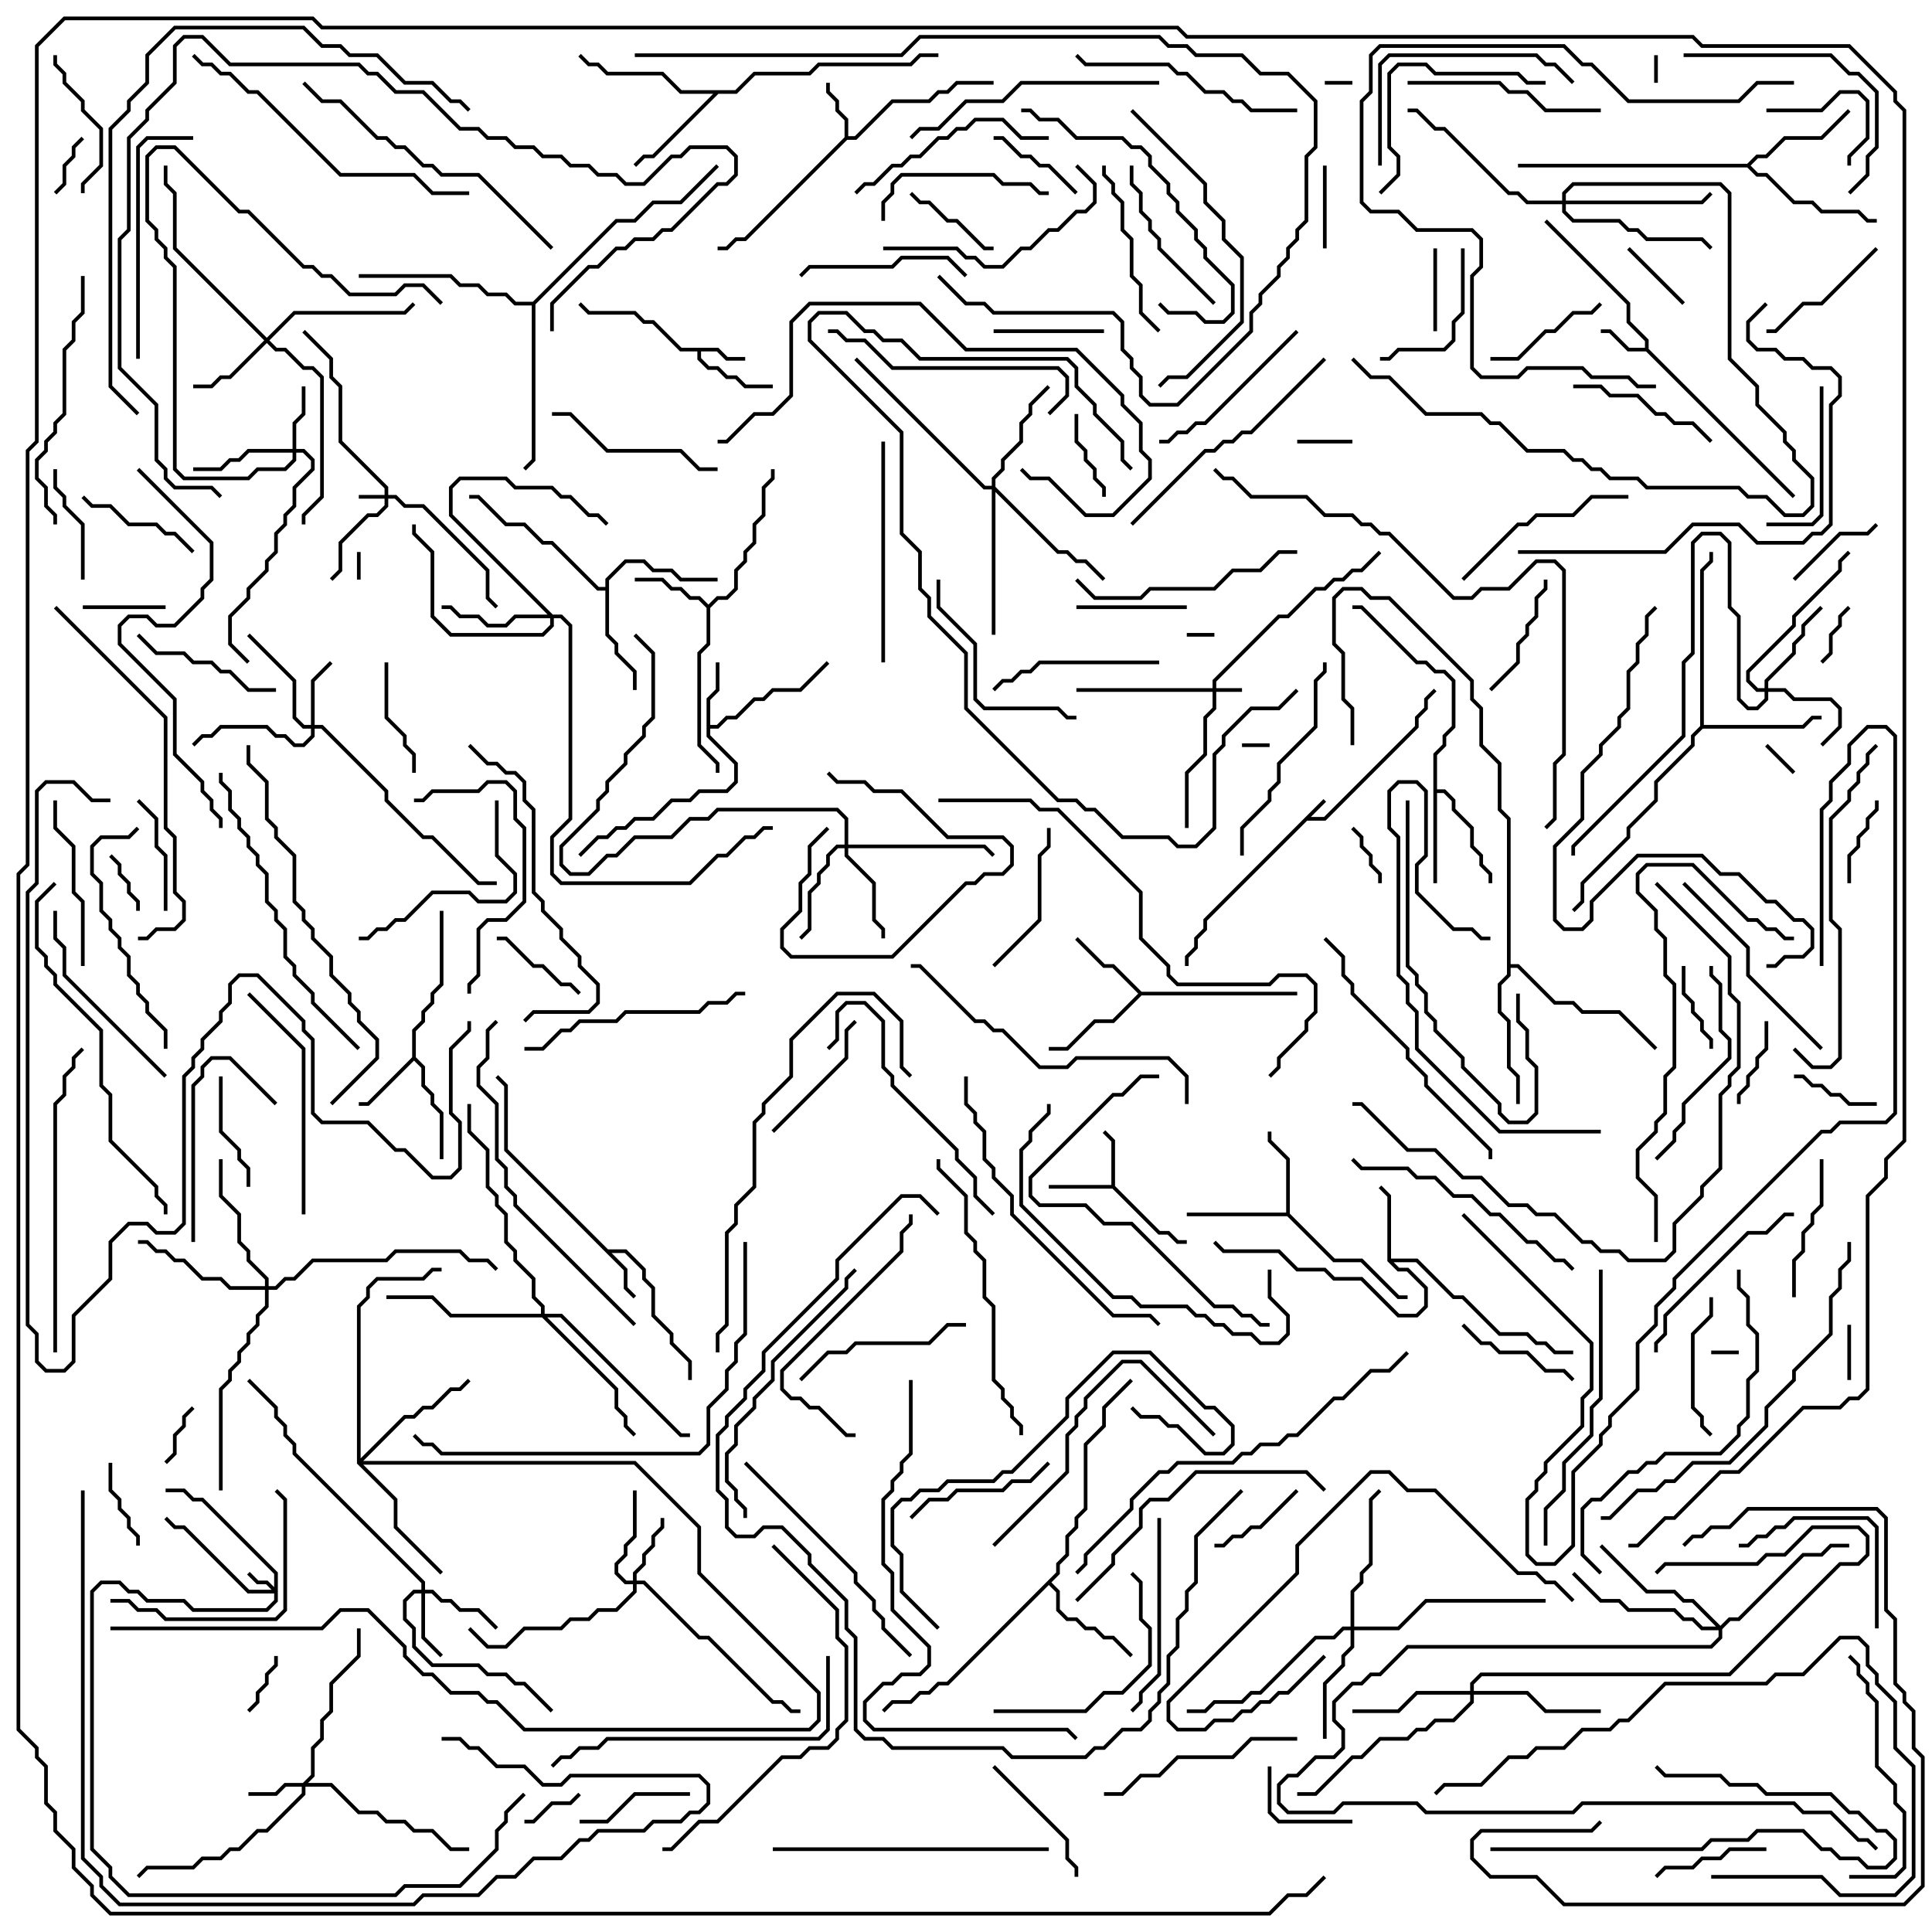 <svg version="1.1" width="105" height="105" xmlns="http://www.w3.org/2000/svg"><path d="M71.929,43.429L72.071,43.571L71.241,44.4L71.959,44.4L76.9,39.459L76.9,38.959L77.4,38.459L77.4,37.959L77.929,37.429L78.071,37.571L77.6,38.041L77.6,38.541L77.1,39.041L77.1,39.541L72.041,44.6L71.041,44.6L65.6,50.041L65.6,50.541L65.1,51.041L65.1,51.541L64.6,52.041L64.6,52.5L64.4,52.5L64.4,51.959L64.9,51.459L64.9,50.959L65.4,50.459L65.4,49.959z" stroke="none"/><path d="M39.041,18.9L39.541,19.4L40.5,19.4L40.5,19.6L39.459,19.6L38.959,19.1L38.1,19.1L38.1,19.459L38.541,19.9L39.041,19.9L39.541,20.4L40.041,20.4L40.541,20.9L42,20.9L42,21.1L40.459,21.1L39.959,20.6L39.459,20.6L38.959,20.1L38.459,20.1L37.9,19.541L37.9,19.1L36.959,19.1L35.459,17.6L34.959,17.6L34.459,17.1L31.959,17.1L31.429,16.571L31.571,16.429L32.041,16.9L34.541,16.9L35.041,17.4L35.541,17.4L37.041,18.9z" stroke="none"/><path d="M89.4,18.9L89.4,18.541L88.4,17.541L88.4,16.541L83.929,12.071L84.071,11.929L88.6,16.459L88.6,17.459L89.6,18.459L89.6,18.959L97.571,26.929L97.429,27.071L89.459,19.1L88.459,19.1L87.459,18.1L87,18.1L87,17.9L87.541,17.9L88.541,18.9z" stroke="none"/><path d="M33.041,67.9L34.041,67.9L35.1,68.959L35.1,69.459L35.6,69.959L35.6,71.459L36.6,72.459L36.6,72.959L37.6,73.959L37.6,75L37.4,75L37.4,74.041L36.4,73.041L36.4,72.541L35.4,71.541L35.4,70.041L34.9,69.541L34.9,69.041L33.959,68.1L33.241,68.1L34.1,68.959L34.1,69.959L34.571,70.429L34.429,70.571L33.9,70.041L33.9,69.041L27.4,62.541L27.4,59.041L26.929,58.571L27.071,58.429L27.6,58.959L27.6,62.459z" stroke="none"/><path d="M60.4,64.4L60.4,62.041L59.929,61.571L60.071,61.429L60.6,61.959L60.6,64.459L63.041,66.9L63.541,66.9L64.041,67.4L64.5,67.4L64.5,67.6L63.959,67.6L63.459,67.1L62.959,67.1L60.459,64.6L57,64.6L57,64.4z" stroke="none"/><path d="M45.9,7.459L45.9,6.541L45.4,6.041L45.4,5.541L44.9,5.041L44.9,4.5L45.1,4.5L45.1,4.959L45.6,5.459L45.6,5.959L46.1,6.459L46.1,7.4L46.459,7.4L48.459,5.4L50.459,5.4L50.959,4.9L51.459,4.9L51.959,4.4L54,4.4L54,4.6L52.041,4.6L51.541,5.1L51.041,5.1L50.541,5.6L48.541,5.6L46.541,7.6L46.041,7.6L40.541,13.1L40.041,13.1L39.541,13.6L39,13.6L39,13.4L39.459,13.4L39.959,12.9L40.459,12.9z" stroke="none"/><path d="M38.4,37.959L38.9,37.459L38.9,36L39.1,36L39.1,37.541L38.6,38.041L38.6,39.4L38.959,39.4L39.459,38.9L39.959,38.9L40.959,37.9L41.459,37.9L41.959,37.4L43.459,37.4L44.929,35.929L45.071,36.071L43.541,37.6L42.041,37.6L41.541,38.1L41.041,38.1L40.041,39.1L39.541,39.1L39.041,39.6L38.6,39.6L38.6,39.959L40.1,41.459L40.1,42.541L39.541,43.1L38.041,43.1L37.541,43.6L36.541,43.6L35.541,44.6L34.541,44.6L34.041,45.1L33.541,45.1L33.041,45.6L32.541,45.6L31.571,46.571L31.429,46.429L32.459,45.4L32.959,45.4L33.459,44.9L33.959,44.9L34.459,44.4L35.459,44.4L36.459,43.4L37.459,43.4L37.959,42.9L39.459,42.9L39.9,42.459L39.9,41.541L38.4,40.041z" stroke="none"/><path d="M22.4,57.459L22.4,55.959L22.9,55.459L22.9,54.959L23.4,54.459L23.4,53.959L23.9,53.459L23.9,49.5L24.1,49.5L24.1,53.541L23.6,54.041L23.6,54.541L23.1,55.041L23.1,55.541L22.6,56.041L22.6,57.459L23.1,57.959L23.1,58.959L23.6,59.459L23.6,59.959L24.1,60.459L24.1,63L23.9,63L23.9,60.541L23.4,60.041L23.4,59.541L22.9,59.041L22.9,58.041L22.5,57.641L20.041,60.1L19.5,60.1L19.5,59.9L19.959,59.9z" stroke="none"/><path d="M75.4,68.541L75.4,65.041L74.929,64.571L75.071,64.429L75.6,64.959L75.6,68.4L77.041,68.4L79.041,70.4L79.541,70.4L81.541,72.4L83.041,72.4L83.541,72.9L84.041,72.9L84.541,73.4L85.5,73.4L85.5,73.6L84.459,73.6L83.959,73.1L83.459,73.1L82.959,72.6L81.459,72.6L79.459,70.6L78.959,70.6L76.959,68.6L75.741,68.6L76.041,68.9L76.541,68.9L77.6,69.959L77.6,71.041L77.041,71.6L75.959,71.6L73.959,69.6L72.459,69.6L71.959,69.1L70.459,69.1L69.459,68.1L66.459,68.1L65.929,67.571L66.071,67.429L66.541,67.9L69.541,67.9L70.541,68.9L72.041,68.9L72.541,69.4L74.041,69.4L76.041,71.4L76.959,71.4L77.4,70.959L77.4,70.041L76.459,69.1L75.959,69.1z" stroke="none"/><path d="M38.5,32.859L38.959,32.4L39.459,32.4L39.9,31.959L39.9,30.959L40.4,30.459L40.4,29.959L40.9,29.459L40.9,28.459L41.4,27.959L41.4,26.459L41.9,25.959L41.9,25.5L42.1,25.5L42.1,26.041L41.6,26.541L41.6,28.041L41.1,28.541L41.1,29.541L40.6,30.041L40.6,30.541L40.1,31.041L40.1,32.041L39.541,32.6L39.041,32.6L38.6,33.041L38.6,35.041L38.1,35.541L38.1,40.459L39.1,41.459L39.1,42L38.9,42L38.9,41.541L37.9,40.541L37.9,35.459L38.4,34.959L38.4,33.041L37.959,32.6L37.459,32.6L36.959,32.1L36.459,32.1L35.959,31.6L34.5,31.6L34.5,31.4L36.041,31.4L36.541,31.9L37.041,31.9L37.541,32.4L38.041,32.4z" stroke="none"/><path d="M62.041,53.9L70.5,53.9L70.5,54.1L62.041,54.1L60.541,55.6L59.541,55.6L58.041,57.1L57,57.1L57,56.9L57.959,56.9L59.459,55.4L60.459,55.4L61.859,54L60.459,52.6L59.959,52.6L58.429,51.071L58.571,50.929L60.041,52.4L60.541,52.4z" stroke="none"/><path d="M69.9,65.9L69.9,63.041L68.9,62.041L68.9,61.5L69.1,61.5L69.1,61.959L70.1,62.959L70.1,65.959L72.541,68.4L74.041,68.4L76.041,70.4L76.5,70.4L76.5,70.6L75.959,70.6L73.959,68.6L72.459,68.6L69.959,66.1L64.5,66.1L64.5,65.9z" stroke="none"/><path d="M77.9,40.959L78.4,40.459L78.4,39.959L78.9,39.459L78.9,37.041L78.459,36.6L77.959,36.6L77.459,36.1L76.959,36.1L73.959,33.1L73.5,33.1L73.5,32.9L74.041,32.9L77.041,35.9L77.541,35.9L78.041,36.4L78.541,36.4L79.1,36.959L79.1,39.541L78.6,40.041L78.6,40.541L78.1,41.041L78.1,42.9L78.541,42.9L79.1,43.459L79.1,43.959L80.1,44.959L80.1,45.959L80.6,46.459L80.6,46.959L81.1,47.459L81.1,48L80.9,48L80.9,47.541L80.4,47.041L80.4,46.541L79.9,46.041L79.9,45.041L78.9,44.041L78.9,43.541L78.459,43.1L78.1,43.1L78.1,48L77.9,48z" stroke="none"/><path d="M32.9,31.9L32.9,31.459L33.959,30.4L35.041,30.4L35.541,30.9L36.541,30.9L37.041,31.4L39,31.4L39,31.6L36.959,31.6L36.459,31.1L35.459,31.1L34.959,30.6L34.041,30.6L33.1,31.541L33.1,34.459L33.6,34.959L33.6,35.459L34.6,36.459L34.6,37.5L34.4,37.5L34.4,36.541L33.4,35.541L33.4,35.041L32.9,34.541L32.9,32.1L32.459,32.1L29.959,29.6L29.459,29.6L28.459,28.6L27.459,28.6L25.959,27.1L25.5,27.1L25.5,26.9L26.041,26.9L27.541,28.4L28.541,28.4L29.541,29.4L30.041,29.4L32.541,31.9z" stroke="none"/><path d="M39.959,4.9L40.959,3.9L43.959,3.9L44.459,3.4L49.459,3.4L49.959,2.9L51,2.9L51,3.1L50.041,3.1L49.541,3.6L44.541,3.6L44.041,4.1L41.041,4.1L40.041,5.1L39.041,5.1L35.541,8.6L35.041,8.6L34.571,9.071L34.429,8.929L34.959,8.4L35.459,8.4L38.759,5.1L36.959,5.1L35.959,4.1L32.959,4.1L32.459,3.6L31.959,3.6L31.429,3.071L31.571,2.929L32.041,3.4L32.541,3.4L33.041,3.9L36.041,3.9L37.041,4.9z" stroke="none"/><path d="M57.4,85.459L57.4,84.959L57.9,84.459L57.9,83.459L58.4,82.959L58.4,82.459L58.9,81.959L58.9,78.459L59.9,77.459L59.9,76.459L61.429,74.929L61.571,75.071L60.1,76.541L60.1,77.541L59.1,78.541L59.1,82.041L58.6,82.541L58.6,83.041L58.1,83.541L58.1,84.541L57.6,85.041L57.6,85.541L57.141,86L57.6,86.459L57.6,87.459L58.041,87.9L58.541,87.9L59.041,88.4L59.541,88.4L60.041,88.9L60.541,88.9L61.571,89.929L61.429,90.071L60.459,89.1L59.959,89.1L59.459,88.6L58.959,88.6L58.459,88.1L57.959,88.1L57.4,87.541L57.4,86.541L57,86.141L51.541,91.6L51.041,91.6L50.541,92.1L50.041,92.1L49.541,92.6L48.541,92.6L48.071,93.071L47.929,92.929L48.459,92.4L49.459,92.4L49.959,91.9L50.459,91.9L50.959,91.4L51.459,91.4z" stroke="none"/><path d="M94.959,8.9L95.459,8.4L95.959,8.4L96.959,7.4L98.959,7.4L100.429,5.929L100.571,6.071L99.041,7.6L97.041,7.6L96.041,8.6L95.541,8.6L95.141,9L95.541,9.4L96.041,9.4L97.541,10.9L98.541,10.9L99.041,11.4L101.041,11.4L101.541,11.9L102,11.9L102,12.1L101.459,12.1L100.959,11.6L98.959,11.6L98.459,11.1L97.459,11.1L95.959,9.6L95.459,9.6L94.959,9.1L82.5,9.1L82.5,8.9z" stroke="none"/><path d="M92.4,39.459L92.4,30.959L92.9,30.459L92.9,30L93.1,30L93.1,30.541L92.6,31.041L92.6,39.4L97.959,39.4L98.459,38.9L99,38.9L99,39.1L98.541,39.1L98.041,39.6L92.541,39.6L92.1,40.041L92.1,40.541L90.1,42.541L90.1,43.541L88.6,45.041L88.6,45.541L86.1,48.041L86.1,49.041L85.571,49.571L85.429,49.429L85.9,48.959L85.9,47.959L88.4,45.459L88.4,44.959L89.9,43.459L89.9,42.459L91.9,40.459L91.9,39.959z" stroke="none"/><path d="M81.9,44.541L81.4,44.041L81.4,41.541L80.4,40.541L80.4,38.541L79.9,38.041L79.9,37.041L75.459,32.6L74.459,32.6L73.959,32.1L73.041,32.1L72.6,32.541L72.6,34.959L73.1,35.459L73.1,37.959L73.6,38.459L73.6,40.5L73.4,40.5L73.4,38.541L72.9,38.041L72.9,35.541L72.4,35.041L72.4,32.459L72.959,31.9L74.041,31.9L74.541,32.4L75.541,32.4L80.1,36.959L80.1,37.959L80.6,38.459L80.6,40.459L81.6,41.459L81.6,43.959L82.1,44.459L82.1,52.4L82.541,52.4L84.541,54.4L85.541,54.4L86.041,54.9L88.041,54.9L90.071,56.929L89.929,57.071L87.959,55.1L85.959,55.1L85.459,54.6L84.459,54.6L82.459,52.6L82.1,52.6L82.1,53.041L81.6,53.541L81.6,54.959L82.1,55.459L82.1,57.959L82.6,58.459L82.6,60L82.4,60L82.4,58.541L81.9,58.041L81.9,55.541L81.4,55.041L81.4,53.459L81.9,52.959z" stroke="none"/><path d="M28.959,16.4L33.459,11.9L34.459,11.9L35.459,10.9L36.959,10.9L38.929,8.929L39.071,9.071L37.041,11.1L35.541,11.1L34.541,12.1L33.541,12.1L29.1,16.541L29.1,25.041L28.571,25.571L28.429,25.429L28.9,24.959L28.9,16.6L27.959,16.6L27.459,16.1L26.459,16.1L25.959,15.6L24.959,15.6L24.459,15.1L19.5,15.1L19.5,14.9L24.541,14.9L25.041,15.4L26.041,15.4L26.541,15.9L27.541,15.9L28.041,16.4z" stroke="none"/><path d="M65.9,37.4L65.9,36.959L69.459,33.4L69.959,33.4L71.459,31.9L71.959,31.9L72.459,31.4L72.959,31.4L73.459,30.9L73.959,30.9L74.929,29.929L75.071,30.071L74.041,31.1L73.541,31.1L73.041,31.6L72.541,31.6L72.041,32.1L71.541,32.1L70.041,33.6L69.541,33.6L66.1,37.041L66.1,37.4L67.5,37.4L67.5,37.6L66.1,37.6L66.1,38.541L65.6,39.041L65.6,41.041L64.6,42.041L64.6,45L64.4,45L64.4,41.959L65.4,40.959L65.4,38.959L65.9,38.459L65.9,37.6L58.5,37.6L58.5,37.4z" stroke="none"/><path d="M20.9,26.9L20.9,26.541L18.4,24.041L18.4,21.041L17.9,20.541L17.9,19.541L16.429,18.071L16.571,17.929L18.1,19.459L18.1,20.459L18.6,20.959L18.6,23.959L21.1,26.459L21.1,26.9L21.541,26.9L22.041,27.4L23.041,27.4L26.6,30.959L26.6,32.459L27.071,32.929L26.929,33.071L26.4,32.541L26.4,31.041L22.959,27.6L21.959,27.6L21.459,27.1L21.1,27.1L21.1,27.541L20.541,28.1L20.041,28.1L18.6,29.541L18.6,31.041L18.071,31.571L17.929,31.429L18.4,30.959L18.4,29.459L19.959,27.9L20.459,27.9L20.9,27.459L20.9,27.1L19.5,27.1L19.5,26.9z" stroke="none"/><path d="M14.9,86.259L14.9,85.541L10.959,81.6L10.459,81.6L9.959,81.1L9,81.1L9,80.9L10.041,80.9L10.541,81.4L11.041,81.4L15.1,85.459L15.1,87.041L14.541,87.6L10.459,87.6L9.959,87.1L7.959,87.1L7.459,86.6L6.959,86.6L6.459,86.1L5.541,86.1L5.1,86.541L5.1,100.459L6.1,101.459L6.1,101.959L7.041,102.9L21.459,102.9L21.959,102.4L24.959,102.4L26.9,100.459L26.9,99.459L27.4,98.959L27.4,98.459L28.429,97.429L28.571,97.571L27.6,98.541L27.6,99.041L27.1,99.541L27.1,100.541L25.041,102.6L22.041,102.6L21.541,103.1L6.959,103.1L5.9,102.041L5.9,101.541L4.9,100.541L4.9,86.459L5.459,85.9L6.541,85.9L7.041,86.4L7.541,86.4L8.041,86.9L10.041,86.9L10.541,87.4L14.459,87.4L14.9,86.959L14.9,86.6L13.459,86.6L9.959,83.1L9.459,83.1L8.929,82.571L9.071,82.429L9.541,82.9L10.041,82.9L13.541,86.4L14.759,86.4L14.459,86.1L13.959,86.1L13.429,85.571L13.571,85.429L14.041,85.9L14.541,85.9z" stroke="none"/><path d="M16.459,96.9L16.9,96.459L16.9,94.959L17.4,94.459L17.4,93.459L17.9,92.959L17.9,91.459L19.4,89.959L19.4,88.5L19.6,88.5L19.6,90.041L18.1,91.541L18.1,93.041L17.6,93.541L17.6,94.541L17.1,95.041L17.1,96.541L16.741,96.9L18.041,96.9L19.541,98.4L20.541,98.4L21.041,98.9L22.041,98.9L22.541,99.4L23.541,99.4L24.541,100.4L25.5,100.4L25.5,100.6L24.459,100.6L23.459,99.6L22.459,99.6L21.959,99.1L20.959,99.1L20.459,98.6L19.459,98.6L17.959,97.1L16.6,97.1L16.6,97.541L14.541,99.6L14.041,99.6L13.041,100.6L12.541,100.6L12.041,101.1L11.041,101.1L10.541,101.6L8.041,101.6L7.571,102.071L7.429,101.929L7.959,101.4L10.459,101.4L10.959,100.9L11.959,100.9L12.459,100.4L12.959,100.4L13.959,99.4L14.459,99.4L16.4,97.459L16.4,97.1L15.541,97.1L15.041,97.6L13.5,97.6L13.5,97.4L14.959,97.4L15.459,96.9z" stroke="none"/><path d="M15.9,24.4L15.9,22.959L16.4,22.459L16.4,21L16.6,21L16.6,22.541L16.1,23.041L16.1,24.4L16.541,24.4L17.1,24.959L17.1,25.541L16.1,26.541L16.1,27.541L15.6,28.041L15.6,28.541L15.1,29.041L15.1,30.041L14.6,30.541L14.6,31.041L13.6,32.041L13.6,32.541L12.6,33.541L12.6,34.959L13.571,35.929L13.429,36.071L12.4,35.041L12.4,33.459L13.4,32.459L13.4,31.959L14.4,30.959L14.4,30.459L14.9,29.959L14.9,28.959L15.4,28.459L15.4,27.959L15.9,27.459L15.9,26.459L16.9,25.459L16.9,25.041L16.459,24.6L16.1,24.6L16.1,25.041L15.541,25.6L14.041,25.6L13.541,26.1L9.959,26.1L9.4,25.541L9.4,14.541L8.9,14.041L8.9,13.541L8.4,13.041L8.4,12.541L7.9,12.041L7.9,8.459L8.459,7.9L9.541,7.9L13.041,11.4L13.541,11.4L16.541,14.4L17.041,14.4L17.541,14.9L18.041,14.9L19.041,15.9L21.459,15.9L21.959,15.4L23.041,15.4L24.071,16.429L23.929,16.571L22.959,15.6L22.041,15.6L21.541,16.1L18.959,16.1L17.959,15.1L17.459,15.1L16.959,14.6L16.459,14.6L13.459,11.6L12.959,11.6L9.459,8.1L8.541,8.1L8.1,8.541L8.1,11.959L8.6,12.459L8.6,12.959L9.1,13.459L9.1,13.959L9.6,14.459L9.6,25.459L10.041,25.9L13.459,25.9L13.959,25.4L15.459,25.4L15.9,24.959L15.9,24.6L13.541,24.6L13.041,25.1L12.541,25.1L12.041,25.6L10.5,25.6L10.5,25.4L11.959,25.4L12.459,24.9L12.959,24.9L13.459,24.4z" stroke="none"/><path d="M22.9,86.4L22.9,86.041L15.9,79.041L15.9,78.541L15.4,78.041L15.4,77.541L14.9,77.041L14.9,76.541L13.429,75.071L13.571,74.929L15.1,76.459L15.1,76.959L15.6,77.459L15.6,77.959L16.1,78.459L16.1,78.959L23.1,85.959L23.1,86.4L23.541,86.4L24.041,86.9L24.541,86.9L25.041,87.4L26.041,87.4L27.071,88.429L26.929,88.571L25.959,87.6L24.959,87.6L24.459,87.1L23.959,87.1L23.459,86.6L23.1,86.6L23.1,88.959L24.071,89.929L23.929,90.071L22.9,89.041L22.9,86.6L22.541,86.6L22.1,87.041L22.1,87.959L22.6,88.459L22.6,89.459L23.541,90.4L26.041,90.4L26.541,90.9L27.541,90.9L28.041,91.4L28.541,91.4L30.071,92.929L29.929,93.071L28.459,91.6L27.959,91.6L27.459,91.1L26.459,91.1L25.959,90.6L23.459,90.6L22.4,89.541L22.4,88.541L21.9,88.041L21.9,86.959L22.459,86.4z" stroke="none"/><path d="M16.9,39.4L16.9,36.959L17.929,35.929L18.071,36.071L17.1,37.041L17.1,39.4L17.541,39.4L21.1,42.959L21.1,43.459L23.041,45.4L23.541,45.4L26.041,47.9L27,47.9L27,48.1L25.959,48.1L23.459,45.6L22.959,45.6L20.9,43.541L20.9,43.041L17.459,39.6L17.1,39.6L17.1,40.041L16.541,40.6L15.959,40.6L15.459,40.1L14.959,40.1L14.459,39.6L12.041,39.6L11.541,40.1L11.041,40.1L10.571,40.571L10.429,40.429L10.959,39.9L11.459,39.9L11.959,39.4L14.541,39.4L15.041,39.9L15.541,39.9L16.041,40.4L16.459,40.4L16.9,39.959L16.9,39.6L16.459,39.6L15.9,39.041L15.9,37.041L13.429,34.571L13.571,34.429L16.1,36.959L16.1,38.959L16.541,39.4z" stroke="none"/><path d="M34.4,85.9L34.4,85.459L34.9,84.959L34.9,84.459L35.4,83.959L35.4,83.459L35.9,82.959L35.9,82.5L36.1,82.5L36.1,83.041L35.6,83.541L35.6,84.041L35.1,84.541L35.1,85.041L34.6,85.541L34.6,85.9L35.041,85.9L38.041,88.9L38.541,88.9L42.041,92.4L42.541,92.4L43.041,92.9L43.5,92.9L43.5,93.1L42.959,93.1L42.459,92.6L41.959,92.6L38.459,89.1L37.959,89.1L34.959,86.1L34.6,86.1L34.6,86.541L33.541,87.6L32.541,87.6L32.041,88.1L31.041,88.1L30.541,88.6L28.541,88.6L27.541,89.6L26.459,89.6L25.429,88.571L25.571,88.429L26.541,89.4L27.459,89.4L28.459,88.4L30.459,88.4L30.959,87.9L31.959,87.9L32.459,87.4L33.459,87.4L34.4,86.459L34.4,86.1L33.959,86.1L33.4,85.541L33.4,84.959L33.9,84.459L33.9,83.959L34.4,83.459L34.4,81L34.6,81L34.6,83.541L34.1,84.041L34.1,84.541L33.6,85.041L33.6,85.459L34.041,85.9z" stroke="none"/><path d="M95.9,37.4L95.9,36.959L97.4,35.459L97.4,34.959L97.9,34.459L97.9,33.959L98.929,32.929L99.071,33.071L98.1,34.041L98.1,34.541L97.6,35.041L97.6,35.541L96.1,37.041L96.1,37.4L97.041,37.4L97.541,37.9L99.541,37.9L100.1,38.459L100.1,39.541L99.071,40.571L98.929,40.429L99.9,39.459L99.9,38.541L99.459,38.1L97.459,38.1L96.959,37.6L96.1,37.6L96.1,38.041L95.541,38.6L94.959,38.6L94.4,38.041L94.4,33.541L93.9,33.041L93.9,29.541L93.459,29.1L92.541,29.1L92.1,29.541L92.1,35.541L91.6,36.041L91.6,40.041L85.6,46.041L85.6,46.5L85.4,46.5L85.4,45.959L91.4,39.959L91.4,35.959L91.9,35.459L91.9,29.459L92.459,28.9L93.541,28.9L94.1,29.459L94.1,32.959L94.6,33.459L94.6,37.959L95.041,38.4L95.459,38.4L95.9,37.959L95.9,37.6L95.459,37.6L94.9,37.041L94.9,36.459L97.4,33.959L97.4,33.459L99.9,30.959L99.9,30.459L100.429,29.929L100.571,30.071L100.1,30.541L100.1,31.041L97.6,33.541L97.6,34.041L95.1,36.541L95.1,36.959L95.541,37.4z" stroke="none"/><path d="M14.5,18.359L15.959,16.9L21.959,16.9L22.429,16.429L22.571,16.571L22.041,17.1L16.041,17.1L14.641,18.5L15.041,18.9L15.541,18.9L16.541,19.9L17.041,19.9L17.6,20.459L17.6,27.041L16.6,28.041L16.6,28.5L16.4,28.5L16.4,27.959L17.4,26.959L17.4,20.541L16.959,20.1L16.459,20.1L15.459,19.1L14.959,19.1L14.5,18.641L12.541,20.6L12.041,20.6L11.541,21.1L10.5,21.1L10.5,20.9L11.459,20.9L11.959,20.4L12.459,20.4L14.359,18.5L9.4,13.541L9.4,10.541L8.9,10.041L8.9,9L9.1,9L9.1,9.959L9.6,10.459L9.6,13.459z" stroke="none"/><path d="M45.9,45.9L45.9,44.541L45.459,44.1L39.041,44.1L38.541,44.6L37.541,44.6L36.541,45.6L34.541,45.6L33.541,46.6L33.041,46.6L32.041,47.6L30.959,47.6L30.4,47.041L30.4,45.959L32.4,43.959L32.4,43.459L32.9,42.959L32.9,42.459L33.9,41.459L33.9,40.959L34.9,39.959L34.9,39.459L35.4,38.959L35.4,35.541L34.429,34.571L34.571,34.429L35.6,35.459L35.6,39.041L35.1,39.541L35.1,40.041L34.1,41.041L34.1,41.541L33.1,42.541L33.1,43.041L32.6,43.541L32.6,44.041L30.6,46.041L30.6,46.959L31.041,47.4L31.959,47.4L32.959,46.4L33.459,46.4L34.459,45.4L36.459,45.4L37.459,44.4L38.459,44.4L38.959,43.9L45.541,43.9L46.1,44.459L46.1,45.9L53.541,45.9L54.071,46.429L53.929,46.571L53.459,46.1L46.1,46.1L46.1,46.459L47.6,47.959L47.6,49.959L48.1,50.459L48.1,51L47.9,51L47.9,50.541L47.4,50.041L47.4,48.041L45.9,46.541L45.9,46.1L45.541,46.1L45.1,46.541L45.1,47.041L44.6,47.541L44.6,48.041L44.1,48.541L44.1,50.541L43.571,51.071L43.429,50.929L43.9,50.459L43.9,48.459L44.4,47.959L44.4,47.459L44.9,46.959L44.9,46.459L45.459,45.9z" stroke="none"/><path d="M30.041,33.4L30.541,33.4L31.1,33.959L31.1,44.541L30.1,45.541L30.1,47.459L30.541,47.9L37.459,47.9L38.959,46.4L39.459,46.4L40.459,45.4L40.959,45.4L41.459,44.9L42,44.9L42,45.1L41.541,45.1L41.041,45.6L40.541,45.6L39.541,46.6L39.041,46.6L37.541,48.1L30.459,48.1L29.9,47.541L29.9,45.459L30.9,44.459L30.9,34.041L30.459,33.6L30.1,33.6L30.1,34.041L29.541,34.6L24.459,34.6L23.4,33.541L23.4,30.041L22.4,29.041L22.4,28.5L22.6,28.5L22.6,28.959L23.6,29.959L23.6,33.459L24.541,34.4L29.459,34.4L29.9,33.959L29.9,33.6L28.041,33.6L27.541,34.1L26.459,34.1L25.959,33.6L24.959,33.6L24.459,33.1L24,33.1L24,32.9L24.541,32.9L25.041,33.4L26.041,33.4L26.541,33.9L27.459,33.9L27.959,33.4L29.759,33.4L24.4,28.041L24.4,26.459L24.959,25.9L27.541,25.9L28.041,26.4L30.041,26.4L30.541,26.9L31.041,26.9L32.041,27.9L32.541,27.9L33.071,28.429L32.929,28.571L32.459,28.1L31.959,28.1L30.959,27.1L30.459,27.1L29.959,26.6L27.959,26.6L27.459,26.1L25.041,26.1L24.6,26.541L24.6,27.959z" stroke="none"/><path d="M73.4,88.4L73.4,86.459L73.9,85.959L73.9,85.459L74.4,84.959L74.4,81.459L74.929,80.929L75.071,81.071L74.6,81.541L74.6,85.041L74.1,85.541L74.1,86.041L73.6,86.541L73.6,88.4L75.959,88.4L77.459,86.9L84,86.9L84,87.1L77.541,87.1L76.041,88.6L73.6,88.6L73.6,89.541L73.1,90.041L73.1,90.541L72.1,91.541L72.1,94.5L71.9,94.5L71.9,91.459L72.9,90.459L72.9,89.959L73.4,89.459L73.4,88.6L73.041,88.6L72.541,89.1L71.541,89.1L68.541,92.1L68.041,92.1L67.541,92.6L66.041,92.6L65.541,93.1L64.5,93.1L64.5,92.9L65.459,92.9L65.959,92.4L67.459,92.4L67.959,91.9L68.459,91.9L71.459,88.9L72.459,88.9L72.959,88.4z" stroke="none"/><path d="M53.9,26.4L53.9,25.959L54.4,25.459L54.4,24.959L55.4,23.959L55.4,22.959L55.9,22.459L55.9,21.959L56.929,20.929L57.071,21.071L56.1,22.041L56.1,22.541L55.6,23.041L55.6,24.041L54.6,25.041L54.6,25.541L54.1,26.041L54.1,26.459L57.541,29.9L58.041,29.9L58.541,30.4L59.041,30.4L60.071,31.429L59.929,31.571L58.959,30.6L58.459,30.6L57.959,30.1L57.459,30.1L54.1,26.741L54.1,34.5L53.9,34.5L53.9,26.6L53.459,26.6L46.429,19.571L46.571,19.429L53.541,26.4z" stroke="none"/><path d="M79.9,91.9L79.9,91.459L80.459,90.9L93.959,90.9L99.959,84.9L100.959,84.9L101.4,84.459L101.4,83.541L100.959,83.1L98.541,83.1L97.041,84.6L96.041,84.6L95.541,85.1L90.541,85.1L90.071,85.571L89.929,85.429L90.459,84.9L95.459,84.9L95.959,84.4L96.959,84.4L98.459,82.9L101.041,82.9L101.6,83.459L101.6,84.541L101.041,85.1L100.041,85.1L94.041,91.1L80.541,91.1L80.1,91.541L80.1,91.9L83.041,91.9L84.041,92.9L87,92.9L87,93.1L83.959,93.1L82.959,92.1L80.1,92.1L80.1,92.541L79.041,93.6L78.041,93.6L77.541,94.1L77.041,94.1L76.541,94.6L75.041,94.6L74.041,95.6L73.541,95.6L71.541,97.6L70.5,97.6L70.5,97.4L71.459,97.4L73.459,95.4L73.959,95.4L74.959,94.4L76.459,94.4L76.959,93.9L77.459,93.9L77.959,93.4L78.959,93.4L79.9,92.459L79.9,92.1L77.041,92.1L76.041,93.1L73.5,93.1L73.5,92.9L75.959,92.9L76.959,91.9z" stroke="none"/><path d="M14.4,69.9L14.4,69.541L13.4,68.541L13.4,68.041L12.9,67.541L12.9,66.041L11.9,65.041L11.9,63L12.1,63L12.1,64.959L13.1,65.959L13.1,67.459L13.6,67.959L13.6,68.459L14.6,69.459L14.6,69.9L14.959,69.9L15.459,69.4L15.959,69.4L16.959,68.4L20.959,68.4L21.459,67.9L25.041,67.9L25.541,68.4L26.541,68.4L27.071,68.929L26.929,69.071L26.459,68.6L25.459,68.6L24.959,68.1L21.541,68.1L21.041,68.6L17.041,68.6L16.041,69.6L15.541,69.6L15.041,70.1L14.6,70.1L14.6,71.041L14.1,71.541L14.1,72.041L13.6,72.541L13.6,73.041L13.1,73.541L13.1,74.041L12.6,74.541L12.6,75.041L12.1,75.541L12.1,81L11.9,81L11.9,75.459L12.4,74.959L12.4,74.459L12.9,73.959L12.9,73.459L13.4,72.959L13.4,72.459L13.9,71.959L13.9,71.459L14.4,70.959L14.4,70.1L12.459,70.1L11.959,69.6L10.959,69.6L9.959,68.6L9.459,68.6L8.959,68.1L8.459,68.1L7.959,67.6L7.5,67.6L7.5,67.4L8.041,67.4L8.541,67.9L9.041,67.9L9.541,68.4L10.041,68.4L11.041,69.4L12.041,69.4L12.541,69.9z" stroke="none"/><path d="M19.4,79.541L19.4,70.959L19.9,70.459L19.9,69.959L20.459,69.4L22.959,69.4L23.459,68.9L24,68.9L24,69.1L23.541,69.1L23.041,69.6L20.541,69.6L20.1,70.041L20.1,70.541L19.6,71.041L19.6,79.259L21.959,76.9L22.459,76.9L22.959,76.4L23.459,76.4L24.459,75.4L24.959,75.4L25.429,74.929L25.571,75.071L25.041,75.6L24.541,75.6L23.541,76.6L23.041,76.6L22.541,77.1L22.041,77.1L19.741,79.4L34.541,79.4L38.1,82.959L38.1,85.459L44.6,91.959L44.6,93.541L44.041,94.1L28.459,94.1L26.959,92.6L26.459,92.6L25.959,92.1L24.459,92.1L23.459,91.1L22.959,91.1L21.9,90.041L21.9,89.541L19.959,87.6L18.541,87.6L17.541,88.6L6,88.6L6,88.4L17.459,88.4L18.459,87.4L20.041,87.4L22.1,89.459L22.1,89.959L23.041,90.9L23.541,90.9L24.541,91.9L26.041,91.9L26.541,92.4L27.041,92.4L28.541,93.9L43.959,93.9L44.4,93.459L44.4,92.041L37.9,85.541L37.9,83.041L34.459,79.6L19.741,79.6L21.6,81.459L21.6,82.959L24.071,85.429L23.929,85.571L21.4,83.041L21.4,81.541z" stroke="none"/><path d="M93.5,88.359L93.959,87.9L94.459,87.9L97.959,84.4L98.959,84.4L99.459,83.9L100.5,83.9L100.5,84.1L99.541,84.1L99.041,84.6L98.041,84.6L94.541,88.1L94.041,88.1L93.6,88.541L93.6,89.041L93.041,89.6L76.541,89.6L75.041,91.1L74.541,91.1L74.041,91.6L73.541,91.6L72.6,92.541L72.6,93.459L73.1,93.959L73.1,95.041L72.541,95.6L71.541,95.6L70.541,96.6L70.041,96.6L69.6,97.041L69.6,97.959L70.041,98.4L72.459,98.4L72.959,97.9L77.041,97.9L77.541,98.4L85.459,98.4L85.959,97.9L97.541,97.9L98.041,98.4L99.541,98.4L101.041,99.9L101.541,99.9L102.071,100.429L101.929,100.571L101.459,100.1L100.959,100.1L99.459,98.6L97.959,98.6L97.459,98.1L86.041,98.1L85.541,98.6L77.459,98.6L76.959,98.1L73.041,98.1L72.541,98.6L69.959,98.6L69.4,98.041L69.4,96.959L69.959,96.4L70.459,96.4L71.459,95.4L72.459,95.4L72.9,94.959L72.9,94.041L72.4,93.541L72.4,92.459L73.459,91.4L73.959,91.4L74.459,90.9L74.959,90.9L76.459,89.4L92.959,89.4L93.4,88.959L93.4,88.6L92.459,88.6L91.959,88.1L91.459,88.1L90.959,87.6L88.459,87.6L87.959,87.1L86.959,87.1L85.429,85.571L85.571,85.429L87.041,86.9L88.041,86.9L88.541,87.4L91.041,87.4L91.541,87.9L92.041,87.9L92.541,88.4L93.259,88.4L91.959,87.1L91.459,87.1L90.959,86.6L89.459,86.6L86.929,84.071L87.071,83.929L89.541,86.4L91.041,86.4L91.541,86.9L92.041,86.9z" stroke="none"/><path d="M84.9,10.9L84.9,10.459L85.459,9.9L93.541,9.9L94.1,10.459L94.1,19.459L95.6,20.959L95.6,21.959L97.1,23.459L97.1,23.959L97.6,24.459L97.6,24.959L98.6,25.959L98.6,27.541L98.041,28.1L96.959,28.1L95.959,27.1L94.959,27.1L94.459,26.6L89.459,26.6L88.959,26.1L87.459,26.1L86.959,25.6L86.459,25.6L85.959,25.1L85.459,25.1L84.959,24.6L82.959,24.6L81.459,23.1L80.959,23.1L80.459,22.6L77.459,22.6L75.459,20.6L74.459,20.6L73.429,19.571L73.571,19.429L74.541,20.4L75.541,20.4L77.541,22.4L80.541,22.4L81.041,22.9L81.541,22.9L83.041,24.4L85.041,24.4L85.541,24.9L86.041,24.9L86.541,25.4L87.041,25.4L87.541,25.9L89.041,25.9L89.541,26.4L94.541,26.4L95.041,26.9L96.041,26.9L97.041,27.9L97.959,27.9L98.4,27.459L98.4,26.041L97.4,25.041L97.4,24.541L96.9,24.041L96.9,23.541L95.4,22.041L95.4,21.041L93.9,19.541L93.9,10.541L93.459,10.1L85.541,10.1L85.1,10.541L85.1,10.9L92.459,10.9L92.929,10.429L93.071,10.571L92.541,11.1L85.1,11.1L85.1,11.459L85.541,11.9L88.041,11.9L88.541,12.4L89.041,12.4L89.541,12.9L92.541,12.9L93.071,13.429L92.929,13.571L92.459,13.1L89.459,13.1L88.959,12.6L88.459,12.6L87.959,12.1L85.459,12.1L84.9,11.541L84.9,11.1L82.959,11.1L82.459,10.6L81.959,10.6L78.459,7.1L77.959,7.1L76.959,6.1L76.5,6.1L76.5,5.9L77.041,5.9L78.041,6.9L78.541,6.9L82.041,10.4L82.541,10.4L83.041,10.9z" stroke="none"/><path d="M29.4,71.4L29.4,71.041L28.9,70.541L28.9,69.541L27.9,68.541L27.9,68.041L27.4,67.541L27.4,66.041L26.9,65.541L26.9,65.041L26.4,64.541L26.4,62.541L25.4,61.541L25.4,60L25.6,60L25.6,61.459L26.6,62.459L26.6,64.459L27.1,64.959L27.1,65.459L27.6,65.959L27.6,67.459L28.1,67.959L28.1,68.459L29.1,69.459L29.1,70.459L29.6,70.959L29.6,71.4L30.541,71.4L37.041,77.9L37.5,77.9L37.5,78.1L36.959,78.1L30.459,71.6L29.741,71.6L33.6,75.459L33.6,76.459L34.1,76.959L34.1,77.459L34.571,77.929L34.429,78.071L33.9,77.541L33.9,77.041L33.4,76.541L33.4,75.541L29.459,71.6L24.459,71.6L23.459,70.6L21,70.6L21,70.4L23.541,70.4L24.541,71.4z" stroke="none"/><path d="M64.5,34.6L64.5,34.4L66,34.4L66,34.6z" stroke="none"/><path d="M73.5,4.4L73.5,4.6L72,4.6L72,4.4z" stroke="none"/><path d="M69,40.4L69,40.6L67.5,40.6L67.5,40.4z" stroke="none"/><path d="M19.6,31.5L19.4,31.5L19.4,30L19.6,30z" stroke="none"/><path d="M89.9,3L90.1,3L90.1,4.5L89.9,4.5z" stroke="none"/><path d="M93,73.6L93,73.4L94.5,73.4L94.5,73.6z" stroke="none"/><path d="M97.571,41.929L97.429,42.071L95.929,40.571L96.071,40.429z" stroke="none"/><path d="M73.5,23.9L73.5,24.1L70.5,24.1L70.5,23.9z" stroke="none"/><path d="M44.929,44.929L45.071,45.071L44.1,46.041L44.1,47.541L43.6,48.041L43.6,49.541L42.6,50.541L42.6,51.459L43.041,51.9L48.459,51.9L52.459,47.9L52.959,47.9L53.459,47.4L54.459,47.4L54.9,46.959L54.9,46.041L54.459,45.6L51.459,45.6L48.959,43.1L47.459,43.1L46.959,42.6L45.459,42.6L44.929,42.071L45.071,41.929L45.541,42.4L47.041,42.4L47.541,42.9L49.041,42.9L51.541,45.4L54.541,45.4L55.1,45.959L55.1,47.041L54.541,47.6L53.541,47.6L53.041,48.1L52.541,48.1L48.541,52.1L42.959,52.1L42.4,51.541L42.4,50.459L43.4,49.459L43.4,47.959L43.9,47.459L43.9,45.959z" stroke="none"/><path d="M100.6,75L100.4,75L100.4,72L100.6,72z" stroke="none"/><path d="M7.6,49.5L7.4,49.5L7.4,49.041L6.9,48.541L6.9,48.041L6.4,47.541L6.4,47.041L5.929,46.571L6.071,46.429L6.6,46.959L6.6,47.459L7.1,47.959L7.1,48.459L7.6,48.959z" stroke="none"/><path d="M31.429,97.429L31.571,97.571L31.041,98.1L30.041,98.1L29.041,99.1L28.5,99.1L28.5,98.9L28.959,98.9L29.959,97.9L30.959,97.9z" stroke="none"/><path d="M75.1,48L74.9,48L74.9,47.541L74.4,47.041L74.4,46.541L73.9,46.041L73.9,45.541L73.429,45.071L73.571,44.929L74.1,45.459L74.1,45.959L74.6,46.459L74.6,46.959L75.1,47.459z" stroke="none"/><path d="M9.071,79.571L8.929,79.429L9.4,78.959L9.4,77.959L9.9,77.459L9.9,76.959L10.429,76.429L10.571,76.571L10.1,77.041L10.1,77.541L9.6,78.041L9.6,79.041z" stroke="none"/><path d="M99.071,36.071L98.929,35.929L99.4,35.459L99.4,34.459L99.9,33.959L99.9,33.459L100.429,32.929L100.571,33.071L100.1,33.541L100.1,34.041L99.6,34.541L99.6,35.541z" stroke="none"/><path d="M3.071,10.571L2.929,10.429L3.4,9.959L3.4,8.959L3.9,8.459L3.9,7.959L4.429,7.429L4.571,7.571L4.1,8.041L4.1,8.541L3.6,9.041L3.6,10.041z" stroke="none"/><path d="M14.9,90L15.1,90L15.1,90.541L14.6,91.041L14.6,91.541L14.1,92.041L14.1,92.541L13.571,93.071L13.429,92.929L13.9,92.459L13.9,91.959L14.4,91.459L14.4,90.959L14.9,90.459z" stroke="none"/><path d="M91.571,16.429L91.429,16.571L88.429,13.571L88.571,13.429z" stroke="none"/><path d="M77.9,13.5L78.1,13.5L78.1,18L77.9,18z" stroke="none"/><path d="M9,32.9L9,33.1L4.5,33.1L4.5,32.9z" stroke="none"/><path d="M71.9,9L72.1,9L72.1,13.5L71.9,13.5z" stroke="none"/><path d="M94.6,60L94.4,60L94.4,59.459L94.9,58.959L94.9,58.459L95.4,57.959L95.4,57.459L95.9,56.959L95.9,55.5L96.1,55.5L96.1,57.041L95.6,57.541L95.6,58.041L95.1,58.541L95.1,59.041L94.6,59.541z" stroke="none"/><path d="M60.1,27L59.9,27L59.9,26.541L59.4,26.041L59.4,25.541L58.9,25.041L58.9,24.541L58.4,24.041L58.4,22.5L58.6,22.5L58.6,23.959L59.1,24.459L59.1,24.959L59.6,25.459L59.6,25.959L60.1,26.459z" stroke="none"/><path d="M101.9,43.5L102.1,43.5L102.1,44.041L101.6,44.541L101.6,45.041L101.1,45.541L101.1,46.041L100.6,46.541L100.6,48L100.4,48L100.4,46.459L100.9,45.959L100.9,45.459L101.4,44.959L101.4,44.459L101.9,43.959z" stroke="none"/><path d="M97.5,58.6L97.5,58.4L98.041,58.4L98.541,58.9L99.041,58.9L99.541,59.4L100.041,59.4L100.541,59.9L102,59.9L102,60.1L100.459,60.1L99.959,59.6L99.459,59.6L98.959,59.1L98.459,59.1L97.959,58.6z" stroke="none"/><path d="M93.1,57L92.9,57L92.9,56.541L92.4,56.041L92.4,55.541L91.9,55.041L91.9,54.541L91.4,54.041L91.4,52.5L91.6,52.5L91.6,53.959L92.1,54.459L92.1,54.959L92.6,55.459L92.6,55.959L93.1,56.459z" stroke="none"/><path d="M7.6,84L7.4,84L7.4,83.541L6.9,83.041L6.9,82.541L6.4,82.041L6.4,81.541L5.9,81.041L5.9,79.5L6.1,79.5L6.1,80.959L6.6,81.459L6.6,81.959L7.1,82.459L7.1,82.959L7.6,83.459z" stroke="none"/><path d="M101.929,28.429L102.071,28.571L101.541,29.1L100.041,29.1L97.571,31.571L97.429,31.429L99.959,28.9L101.459,28.9z" stroke="none"/><path d="M58.571,10.429L58.429,10.571L56.959,9.1L56.459,9.1L55.959,8.6L55.459,8.6L54.459,7.6L54,7.6L54,7.4L54.541,7.4L55.541,8.4L56.041,8.4L56.541,8.9L57.041,8.9z" stroke="none"/><path d="M70.429,80.929L70.571,81.071L68.541,83.1L68.041,83.1L67.541,83.6L67.041,83.6L66.541,84.1L66,84.1L66,83.9L66.459,83.9L66.959,83.4L67.459,83.4L67.959,82.9L68.459,82.9z" stroke="none"/><path d="M96,6.1L96,5.9L98.959,5.9L99.959,4.9L101.041,4.9L101.6,5.459L101.6,7.541L100.6,8.541L100.6,9L100.4,9L100.4,8.459L101.4,7.459L101.4,5.541L100.959,5.1L100.041,5.1L99.041,6.1z" stroke="none"/><path d="M49.429,10.571L49.571,10.429L50.041,10.9L50.541,10.9L51.541,11.9L52.041,11.9L53.541,13.4L54,13.4L54,13.6L53.459,13.6L51.959,12.1L51.459,12.1L50.459,11.1L49.959,11.1z" stroke="none"/><path d="M31.571,53.929L31.429,54.071L30.959,53.6L30.459,53.6L29.459,52.6L28.959,52.6L27.459,51.1L27,51.1L27,50.9L27.541,50.9L29.041,52.4L29.541,52.4L30.541,53.4L31.041,53.4z" stroke="none"/><path d="M68.9,96L69.1,96L69.1,98.459L69.541,98.9L73.5,98.9L73.5,99.1L69.459,99.1L68.9,98.541z" stroke="none"/><path d="M58.5,33.1L58.5,32.9L64.5,32.9L64.5,33.1z" stroke="none"/><path d="M60,17.9L60,18.1L54,18.1L54,17.9z" stroke="none"/><path d="M2.9,25.5L3.1,25.5L3.1,26.459L3.6,26.959L3.6,27.459L4.6,28.459L4.6,31.5L4.4,31.5L4.4,28.541L3.4,27.541L3.4,27.041L2.9,26.541z" stroke="none"/><path d="M96,100.4L96,100.6L94.041,100.6L93.541,101.1L92.541,101.1L92.041,101.6L90.541,101.6L90.071,102.071L89.929,101.929L90.459,101.4L91.959,101.4L92.459,100.9L93.459,100.9L93.959,100.4z" stroke="none"/><path d="M31.5,99.1L31.5,98.9L32.959,98.9L34.459,97.4L37.5,97.4L37.5,97.6L34.541,97.6L33.041,99.1z" stroke="none"/><path d="M7.429,43.571L7.571,43.429L8.6,44.459L8.6,45.959L9.1,46.459L9.1,49.5L8.9,49.5L8.9,46.541L8.4,46.041L8.4,44.541z" stroke="none"/><path d="M22.6,42L22.4,42L22.4,41.041L21.9,40.541L21.9,40.041L20.9,39.041L20.9,36L21.1,36L21.1,38.959L22.1,39.959L22.1,40.459L22.6,40.959z" stroke="none"/><path d="M13.6,64.5L13.4,64.5L13.4,63.541L12.9,63.041L12.9,62.541L11.9,61.541L11.9,58.5L12.1,58.5L12.1,61.459L13.1,62.459L13.1,62.959L13.6,63.459z" stroke="none"/><path d="M85.571,74.929L85.429,75.071L84.959,74.6L83.959,74.6L82.959,73.6L81.459,73.6L80.959,73.1L80.459,73.1L79.429,72.071L79.571,71.929L80.541,72.9L81.041,72.9L81.541,73.4L83.041,73.4L84.041,74.4L85.041,74.4z" stroke="none"/><path d="M81.071,37.571L80.929,37.429L82.4,35.959L82.4,34.959L82.9,34.459L82.9,33.959L83.4,33.459L83.4,32.459L83.9,31.959L83.9,31.5L84.1,31.5L84.1,32.041L83.6,32.541L83.6,33.541L83.1,34.041L83.1,34.541L82.6,35.041L82.6,36.041z" stroke="none"/><path d="M4.429,27.071L4.571,26.929L5.041,27.4L6.041,27.4L7.041,28.4L8.541,28.4L9.041,28.9L9.541,28.9L10.571,29.929L10.429,30.071L9.459,29.1L8.959,29.1L8.459,28.6L6.959,28.6L5.959,27.6L4.959,27.6z" stroke="none"/><path d="M86.929,16.429L87.071,16.571L86.541,17.1L85.541,17.1L84.541,18.1L84.041,18.1L82.541,19.6L81,19.6L81,19.4L82.459,19.4L83.959,17.9L84.459,17.9L85.459,16.9L86.459,16.9z" stroke="none"/><path d="M79.4,13.5L79.6,13.5L79.6,17.041L79.1,17.541L79.1,18.541L78.541,19.1L76.041,19.1L75.541,19.6L75,19.6L75,19.4L75.459,19.4L75.959,18.9L78.459,18.9L78.9,18.459L78.9,17.459L79.4,16.959z" stroke="none"/><path d="M42.071,61.571L41.929,61.429L45.9,57.459L45.9,55.959L46.429,55.429L46.571,55.571L46.1,56.041L46.1,57.541z" stroke="none"/><path d="M96,18.1L96,17.9L96.459,17.9L97.959,16.4L98.959,16.4L101.929,13.429L102.071,13.571L99.041,16.6L98.041,16.6L96.541,18.1z" stroke="none"/><path d="M92.9,70.5L93.1,70.5L93.1,71.541L92.1,72.541L92.1,76.459L92.6,76.959L92.6,77.459L93.071,77.929L92.929,78.071L92.4,77.541L92.4,77.041L91.9,76.541L91.9,72.459L92.9,71.459z" stroke="none"/><path d="M58.6,102L58.4,102L58.4,101.541L57.9,101.041L57.9,100.041L53.929,96.071L54.071,95.929L58.1,99.959L58.1,100.959L58.6,101.459z" stroke="none"/><path d="M4.6,10.5L4.4,10.5L4.4,9.959L5.4,8.959L5.4,7.041L4.4,6.041L4.4,5.541L3.4,4.541L3.4,4.041L2.9,3.541L2.9,3L3.1,3L3.1,3.459L3.6,3.959L3.6,4.459L4.6,5.459L4.6,5.959L5.6,6.959L5.6,9.041L4.6,10.041z" stroke="none"/><path d="M98.9,63L99.1,63L99.1,65.541L98.6,66.041L98.6,66.541L98.1,67.041L98.1,68.041L97.6,68.541L97.6,70.5L97.4,70.5L97.4,68.459L97.9,67.959L97.9,66.959L98.4,66.459L98.4,65.959L98.9,65.459z" stroke="none"/><path d="M96,28.6L96,28.4L98.459,28.4L98.9,27.959L98.9,21L99.1,21L99.1,28.041L98.541,28.6z" stroke="none"/><path d="M93.071,23.929L92.929,24.071L91.959,23.1L90.959,23.1L90.459,22.6L89.959,22.6L88.959,21.6L87.459,21.6L86.959,21.1L85.5,21.1L85.5,20.9L87.041,20.9L87.541,21.4L89.041,21.4L90.041,22.4L90.541,22.4L91.041,22.9L92.041,22.9z" stroke="none"/><path d="M49.571,82.571L49.429,82.429L50.459,81.4L51.459,81.4L51.959,80.9L54.459,80.9L54.959,80.4L55.959,80.4L56.929,79.429L57.071,79.571L56.041,80.6L55.041,80.6L54.541,81.1L52.041,81.1L51.541,81.6L50.541,81.6z" stroke="none"/><path d="M7.429,34.571L7.571,34.429L8.541,35.4L10.041,35.4L10.541,35.9L11.541,35.9L12.041,36.4L12.541,36.4L13.541,37.4L15,37.4L15,37.6L13.459,37.6L12.459,36.6L11.959,36.6L11.459,36.1L10.459,36.1L9.959,35.6L8.459,35.6z" stroke="none"/><path d="M54.071,52.571L53.929,52.429L56.4,49.959L56.4,46.459L56.9,45.959L56.9,45L57.1,45L57.1,46.041L56.6,46.541L56.6,50.041z" stroke="none"/><path d="M10.6,67.5L10.4,67.5L10.4,58.959L10.9,58.459L10.9,57.959L11.459,57.4L12.541,57.4L15.071,59.929L14.929,60.071L12.459,57.6L11.541,57.6L11.1,58.041L11.1,58.541L10.6,59.041z" stroke="none"/><path d="M102.1,88.5L101.9,88.5L101.9,83.041L101.459,82.6L97.541,82.6L97.041,83.1L96.541,83.1L96.041,83.6L95.541,83.6L95.041,84.1L94.5,84.1L94.5,83.9L94.959,83.9L95.459,83.4L95.959,83.4L96.459,82.9L96.959,82.9L97.459,82.4L101.541,82.4L102.1,82.959z" stroke="none"/><path d="M66.071,16.429L65.929,16.571L62.9,13.541L62.9,13.041L62.4,12.541L62.4,12.041L61.9,11.541L61.9,10.541L61.4,10.041L61.4,9L61.6,9L61.6,9.959L62.1,10.459L62.1,11.459L62.6,11.959L62.6,12.459L63.1,12.959L63.1,13.459z" stroke="none"/><path d="M52.571,14.929L52.429,15.071L51.459,14.1L49.041,14.1L48.541,14.6L44.041,14.6L43.571,15.071L43.429,14.929L43.959,14.4L48.459,14.4L48.959,13.9L51.541,13.9z" stroke="none"/><path d="M63,35.9L63,36.1L56.541,36.1L56.041,36.6L55.541,36.6L55.041,37.1L54.541,37.1L54.071,37.571L53.929,37.429L54.459,36.9L54.959,36.9L55.459,36.4L55.959,36.4L56.459,35.9z" stroke="none"/><path d="M2.9,43.5L3.1,43.5L3.1,44.959L4.1,45.959L4.1,48.459L4.6,48.959L4.6,52.5L4.4,52.5L4.4,49.041L3.9,48.541L3.9,46.041L2.9,45.041z" stroke="none"/><path d="M48.1,12L47.9,12L47.9,10.959L48.4,10.459L48.4,9.959L48.959,9.4L54.041,9.4L54.541,9.9L56.041,9.9L56.541,10.4L57,10.4L57,10.6L56.459,10.6L55.959,10.1L54.459,10.1L53.959,9.6L49.041,9.6L48.6,10.041L48.6,10.541L48.1,11.041z" stroke="none"/><path d="M39,25.4L39,25.6L37.959,25.6L36.959,24.6L32.959,24.6L30.959,22.6L30,22.6L30,22.4L31.041,22.4L33.041,24.4L37.041,24.4L38.041,25.4z" stroke="none"/><path d="M63.071,17.929L62.929,18.071L61.9,17.041L61.9,15.541L61.4,15.041L61.4,13.041L60.9,12.541L60.9,11.041L60.4,10.541L60.4,10.041L59.9,9.541L59.9,9L60.1,9L60.1,9.459L60.6,9.959L60.6,10.459L61.1,10.959L61.1,12.459L61.6,12.959L61.6,14.959L62.1,15.459L62.1,16.959z" stroke="none"/><path d="M52.5,71.9L52.5,72.1L51.541,72.1L50.541,73.1L46.541,73.1L46.041,73.6L45.041,73.6L43.571,75.071L43.429,74.929L44.959,73.4L45.959,73.4L46.459,72.9L50.459,72.9L51.459,71.9z" stroke="none"/><path d="M70.429,17.929L70.571,18.071L65.541,23.1L65.041,23.1L64.541,23.6L64.041,23.6L63.541,24.1L63,24.1L63,23.9L63.459,23.9L63.959,23.4L64.459,23.4L64.959,22.9L65.459,22.9z" stroke="none"/><path d="M88.5,26.9L88.5,27.1L86.541,27.1L85.541,28.1L83.541,28.1L83.041,28.6L82.541,28.6L79.571,31.571L79.429,31.429L82.459,28.4L82.959,28.4L83.459,27.9L85.459,27.9L86.459,26.9z" stroke="none"/><path d="M81,100.6L81,100.4L92.459,100.4L92.959,99.9L94.959,99.9L95.459,99.4L98.041,99.4L99.041,100.4L99.541,100.4L100.041,100.9L101.041,100.9L101.541,101.4L102.459,101.4L102.9,100.959L102.9,100.041L102.459,99.6L101.959,99.6L100.959,98.6L100.459,98.6L99.459,97.6L95.959,97.6L95.459,97.1L93.959,97.1L93.459,96.6L90.459,96.6L89.929,96.071L90.071,95.929L90.541,96.4L93.541,96.4L94.041,96.9L95.541,96.9L96.041,97.4L99.541,97.4L100.541,98.4L101.041,98.4L102.041,99.4L102.541,99.4L103.1,99.959L103.1,101.041L102.541,101.6L101.459,101.6L100.959,101.1L99.959,101.1L99.459,100.6L98.959,100.6L97.959,99.6L95.541,99.6L95.041,100.1L93.041,100.1L92.541,100.6z" stroke="none"/><path d="M54,93.1L54,92.9L58.959,92.9L59.959,91.9L60.959,91.9L62.4,90.459L62.4,88.541L61.9,88.041L61.9,86.041L61.429,85.571L61.571,85.429L62.1,85.959L62.1,87.959L62.6,88.459L62.6,90.541L61.041,92.1L60.041,92.1L59.041,93.1z" stroke="none"/><path d="M50.9,31.5L51.1,31.5L51.1,32.959L53.1,34.959L53.1,37.959L53.541,38.4L57.541,38.4L58.041,38.9L58.5,38.9L58.5,39.1L57.959,39.1L57.459,38.6L53.459,38.6L52.9,38.041L52.9,35.041L50.9,33.041z" stroke="none"/><path d="M26.9,43.5L27.1,43.5L27.1,46.459L28.1,47.459L28.1,48.541L27.541,49.1L25.959,49.1L25.459,48.6L23.541,48.6L22.041,50.1L21.541,50.1L21.041,50.6L20.541,50.6L20.041,51.1L19.5,51.1L19.5,50.9L19.959,50.9L20.459,50.4L20.959,50.4L21.459,49.9L21.959,49.9L23.459,48.4L25.541,48.4L26.041,48.9L27.459,48.9L27.9,48.459L27.9,47.541L26.9,46.541z" stroke="none"/><path d="M62.9,82.5L63.1,82.5L63.1,91.041L62.1,92.041L62.1,92.541L61.571,93.071L61.429,92.929L61.9,92.459L61.9,91.959L62.9,90.959z" stroke="none"/><path d="M87,5.9L87,6.1L83.959,6.1L82.959,5.1L81.959,5.1L81.459,4.6L76.5,4.6L76.5,4.4L81.541,4.4L82.041,4.9L83.041,4.9L84.041,5.9z" stroke="none"/><path d="M97.5,65.9L97.5,66.1L97.041,66.1L96.041,67.1L95.041,67.1L90.6,71.541L90.6,72.541L90.1,73.041L90.1,73.5L89.9,73.5L89.9,72.959L90.4,72.459L90.4,71.459L94.959,66.9L95.959,66.9L96.959,65.9z" stroke="none"/><path d="M2.9,49.5L3.1,49.5L3.1,50.959L3.6,51.459L3.6,52.959L9.071,58.429L8.929,58.571L3.4,53.041L3.4,51.541L2.9,51.041z" stroke="none"/><path d="M84,4.4L84,4.6L82.959,4.6L82.459,4.1L77.959,4.1L77.459,3.6L76.041,3.6L75.6,4.041L75.6,7.959L76.1,8.459L76.1,9.541L75.071,10.571L74.929,10.429L75.9,9.459L75.9,8.541L75.4,8.041L75.4,3.959L75.959,3.4L77.541,3.4L78.041,3.9L82.541,3.9L83.041,4.4z" stroke="none"/><path d="M6,87.1L6,86.9L7.041,86.9L7.541,87.4L8.541,87.4L9.041,87.9L14.959,87.9L15.4,87.459L15.4,81.541L14.929,81.071L15.071,80.929L15.6,81.459L15.6,87.541L15.041,88.1L8.959,88.1L8.459,87.6L7.459,87.6L6.959,87.1z" stroke="none"/><path d="M22.5,43.6L22.5,43.4L22.959,43.4L23.459,42.9L25.959,42.9L26.459,42.4L27.541,42.4L28.1,42.959L28.1,44.459L28.6,44.959L28.6,49.041L27.541,50.1L26.541,50.1L26.1,50.541L26.1,53.041L25.6,53.541L25.6,54L25.4,54L25.4,53.459L25.9,52.959L25.9,50.459L26.459,49.9L27.459,49.9L28.4,48.959L28.4,45.041L27.9,44.541L27.9,43.041L27.459,42.6L26.541,42.6L26.041,43.1L23.541,43.1L23.041,43.6z" stroke="none"/><path d="M92.9,52.5L93.1,52.5L93.1,52.959L93.6,53.459L93.6,55.959L94.1,56.459L94.1,57.541L91.6,60.041L91.6,61.041L91.1,61.541L91.1,62.041L90.071,63.071L89.929,62.929L90.9,61.959L90.9,61.459L91.4,60.959L91.4,59.959L93.9,57.459L93.9,56.541L93.4,56.041L93.4,53.541L92.9,53.041z" stroke="none"/><path d="M70.5,94.4L70.5,94.6L68.041,94.6L67.041,95.6L64.041,95.6L63.041,96.6L62.041,96.6L61.041,97.6L60,97.6L60,97.4L60.959,97.4L61.959,96.4L62.959,96.4L63.959,95.4L66.959,95.4L67.959,94.4z" stroke="none"/><path d="M57,7.4L57,7.6L55.459,7.6L54.459,6.6L53.041,6.6L52.541,7.1L52.041,7.1L51.541,7.6L51.041,7.6L50.041,8.6L49.541,8.6L49.041,9.1L48.541,9.1L47.541,10.1L47.041,10.1L46.571,10.571L46.429,10.429L46.959,9.9L47.459,9.9L48.459,8.9L48.959,8.9L49.459,8.4L49.959,8.4L50.959,7.4L51.459,7.4L51.959,6.9L52.459,6.9L52.959,6.4L54.541,6.4L55.541,7.4z" stroke="none"/><path d="M75.1,9L74.9,9L74.9,3.459L75.459,2.9L83.541,2.9L84.041,3.4L84.541,3.4L85.571,4.429L85.429,4.571L84.459,3.6L83.959,3.6L83.459,3.1L75.541,3.1L75.1,3.541z" stroke="none"/><path d="M67.6,46.5L67.4,46.5L67.4,44.959L68.9,43.459L68.9,42.959L69.4,42.459L69.4,41.459L71.4,39.459L71.4,36.959L71.9,36.459L71.9,36L72.1,36L72.1,36.541L71.6,37.041L71.6,39.541L69.6,41.541L69.6,42.541L69.1,43.041L69.1,43.541L67.6,45.041z" stroke="none"/><path d="M58.429,9.071L58.571,8.929L59.6,9.959L59.6,11.041L59.041,11.6L58.541,11.6L57.541,12.6L57.041,12.6L56.041,13.6L55.541,13.6L54.541,14.6L53.459,14.6L52.959,14.1L52.459,14.1L51.959,13.6L48,13.6L48,13.4L52.041,13.4L52.541,13.9L53.041,13.9L53.541,14.4L54.459,14.4L55.459,13.4L55.959,13.4L56.959,12.4L57.459,12.4L58.459,11.4L58.959,11.4L59.4,10.959L59.4,10.041z" stroke="none"/><path d="M91.429,48.071L91.571,47.929L95.1,51.459L95.1,52.959L99.071,56.929L98.929,57.071L94.9,53.041L94.9,51.541z" stroke="none"/><path d="M91.5,3.1L91.5,2.9L99.541,2.9L100.541,3.9L101.041,3.9L102.1,4.959L102.1,8.041L101.6,8.541L101.6,9.541L100.571,10.571L100.429,10.429L101.4,9.459L101.4,8.459L101.9,7.959L101.9,5.041L100.959,4.1L100.459,4.1L99.459,3.1z" stroke="none"/><path d="M100.429,90.071L100.571,89.929L101.1,90.459L101.1,90.959L101.6,91.459L101.6,91.959L102.1,92.459L102.1,95.959L103.1,96.959L103.1,97.959L103.6,98.459L103.6,101.541L103.041,102.1L100.5,102.1L100.5,101.9L102.959,101.9L103.4,101.459L103.4,98.541L102.9,98.041L102.9,97.041L101.9,96.041L101.9,92.541L101.4,92.041L101.4,91.541L100.9,91.041L100.9,90.541z" stroke="none"/><path d="M48.1,36L47.9,36L47.9,24L48.1,24z" stroke="none"/><path d="M7.429,44.929L7.571,45.071L7.041,45.6L5.541,45.6L5.1,46.041L5.1,47.459L5.6,47.959L5.6,49.459L6.1,49.959L6.1,50.459L6.6,50.959L6.6,51.459L7.1,51.959L7.1,52.959L7.6,53.459L7.6,53.959L8.1,54.459L8.1,54.959L9.1,55.959L9.1,57L8.9,57L8.9,56.041L7.9,55.041L7.9,54.541L7.4,54.041L7.4,53.541L6.9,53.041L6.9,52.041L6.4,51.541L6.4,51.041L5.9,50.541L5.9,50.041L5.4,49.541L5.4,48.041L4.9,47.541L4.9,45.959L5.459,45.4L6.959,45.4z" stroke="none"/><path d="M58.429,31.571L58.571,31.429L59.541,32.4L61.959,32.4L62.459,31.9L65.959,31.9L66.959,30.9L68.459,30.9L69.459,29.9L70.5,29.9L70.5,30.1L69.541,30.1L68.541,31.1L67.041,31.1L66.041,32.1L62.541,32.1L62.041,32.6L59.459,32.6z" stroke="none"/><path d="M76.4,43.5L76.6,43.5L76.6,52.459L77.1,52.959L77.1,53.459L77.6,53.959L77.6,54.959L78.1,55.459L78.1,55.959L79.6,57.459L79.6,57.959L81.6,59.959L81.6,60.459L82.041,60.9L82.959,60.9L83.4,60.459L83.4,58.041L82.9,57.541L82.9,56.041L82.4,55.541L82.4,54L82.6,54L82.6,55.459L83.1,55.959L83.1,57.459L83.6,57.959L83.6,60.541L83.041,61.1L81.959,61.1L81.4,60.541L81.4,60.041L79.4,58.041L79.4,57.541L77.9,56.041L77.9,55.541L77.4,55.041L77.4,54.041L76.9,53.541L76.9,53.041L76.4,52.541z" stroke="none"/><path d="M87,61.4L87,61.6L81.459,61.6L76.9,57.041L76.9,55.041L76.4,54.541L76.4,53.541L75.9,53.041L75.9,45.541L75.4,45.041L75.4,42.959L75.959,42.4L77.041,42.4L77.6,42.959L77.6,46.541L77.1,47.041L77.1,48.459L79.041,50.4L80.041,50.4L80.541,50.9L81,50.9L81,51.1L80.459,51.1L79.959,50.6L78.959,50.6L76.9,48.541L76.9,46.959L77.4,46.459L77.4,43.041L76.959,42.6L76.041,42.6L75.6,43.041L75.6,44.959L76.1,45.459L76.1,52.959L76.6,53.459L76.6,54.459L77.1,54.959L77.1,56.959L81.541,61.4z" stroke="none"/><path d="M70.5,5.9L70.5,6.1L67.959,6.1L67.459,5.6L66.959,5.6L66.459,5.1L65.459,5.1L64.459,4.1L63.959,4.1L63.459,3.6L58.959,3.6L58.429,3.071L58.571,2.929L59.041,3.4L63.541,3.4L64.041,3.9L64.541,3.9L65.541,4.9L66.541,4.9L67.041,5.4L67.541,5.4L68.041,5.9z" stroke="none"/><path d="M46.5,77.9L46.5,78.1L45.959,78.1L44.459,76.6L43.959,76.6L43.459,76.1L42.959,76.1L42.4,75.541L42.4,74.459L48.9,67.959L48.9,66.959L49.4,66.459L49.4,66L49.6,66L49.6,66.541L49.1,67.041L49.1,68.041L42.6,74.541L42.6,75.459L43.041,75.9L43.541,75.9L44.041,76.4L44.541,76.4L46.041,77.9z" stroke="none"/><path d="M16.6,66L16.4,66L16.4,57.041L13.429,54.071L13.571,53.929L16.6,56.959z" stroke="none"/><path d="M10.5,7.4L10.5,7.6L8.041,7.6L7.6,8.041L7.6,19.5L7.4,19.5L7.4,7.959L7.959,7.4z" stroke="none"/><path d="M28.5,57.1L28.5,56.9L29.459,56.9L30.459,55.9L30.959,55.9L31.459,55.4L33.459,55.4L33.959,54.9L37.959,54.9L38.459,54.4L39.459,54.4L39.959,53.9L40.5,53.9L40.5,54.1L40.041,54.1L39.541,54.6L38.541,54.6L38.041,55.1L34.041,55.1L33.541,55.6L31.541,55.6L31.041,56.1L30.541,56.1L29.541,57.1z" stroke="none"/><path d="M54.071,65.929L53.929,66.071L52.9,65.041L52.9,64.041L51.9,63.041L51.9,62.541L48.4,59.041L48.4,58.541L47.9,58.041L47.9,55.541L46.959,54.6L46.041,54.6L45.6,55.041L45.6,56.541L45.071,57.071L44.929,56.929L45.4,56.459L45.4,54.959L45.959,54.4L47.041,54.4L48.1,55.459L48.1,57.959L48.6,58.459L48.6,58.959L52.1,62.459L52.1,62.959L53.1,63.959L53.1,64.959z" stroke="none"/><path d="M57.071,22.571L56.929,22.429L57.9,21.459L57.9,20.541L57.459,20.1L48.459,20.1L46.959,18.6L45.959,18.6L45.459,18.1L45,18.1L45,17.9L45.541,17.9L46.041,18.4L47.041,18.4L48.541,19.9L57.541,19.9L58.1,20.459L58.1,21.541z" stroke="none"/><path d="M55.5,6.1L55.5,5.9L56.041,5.9L56.541,6.4L57.541,6.4L58.541,7.4L61.041,7.4L61.541,7.9L62.041,7.9L62.6,8.459L62.6,8.959L63.6,9.959L63.6,10.459L64.1,10.959L64.1,11.459L65.1,12.459L65.1,12.959L65.6,13.459L65.6,13.959L67.1,15.459L67.1,17.041L66.541,17.6L65.459,17.6L64.959,17.1L63.459,17.1L62.929,16.571L63.071,16.429L63.541,16.9L65.041,16.9L65.541,17.4L66.459,17.4L66.9,16.959L66.9,15.541L65.4,14.041L65.4,13.541L64.9,13.041L64.9,12.541L63.9,11.541L63.9,11.041L63.4,10.541L63.4,10.041L62.4,9.041L62.4,8.541L61.959,8.1L61.459,8.1L60.959,7.6L58.459,7.6L57.459,6.6L56.459,6.6L55.959,6.1z" stroke="none"/><path d="M54.071,84.071L53.929,83.929L57.9,79.959L57.9,77.959L58.4,77.459L58.4,76.959L58.9,76.459L58.9,75.959L60.959,73.9L62.041,73.9L66.071,77.929L65.929,78.071L61.959,74.1L61.041,74.1L59.1,76.041L59.1,76.541L58.6,77.041L58.6,77.541L58.1,78.041L58.1,80.041z" stroke="none"/><path d="M85.571,68.929L85.429,69.071L84.959,68.6L84.459,68.6L83.459,67.6L82.959,67.6L81.459,66.1L80.959,66.1L79.959,65.1L78.959,65.1L77.959,64.1L76.959,64.1L76.459,63.6L73.959,63.6L73.429,63.071L73.571,62.929L74.041,63.4L76.541,63.4L77.041,63.9L78.041,63.9L79.041,64.9L80.041,64.9L81.041,65.9L81.541,65.9L83.041,67.4L83.541,67.4L84.541,68.4L85.041,68.4z" stroke="none"/><path d="M4.4,15L4.6,15L4.6,17.041L4.1,17.541L4.1,18.541L3.6,19.041L3.6,22.541L3.1,23.041L3.1,23.541L2.6,24.041L2.6,24.541L2.1,25.041L2.1,25.959L2.6,26.459L2.6,27.459L3.1,27.959L3.1,28.5L2.9,28.5L2.9,28.041L2.4,27.541L2.4,26.541L1.9,26.041L1.9,24.959L2.4,24.459L2.4,23.959L2.9,23.459L2.9,22.959L3.4,22.459L3.4,18.959L3.9,18.459L3.9,17.459L4.4,16.959z" stroke="none"/><path d="M71.929,19.429L72.071,19.571L68.041,23.6L67.541,23.6L67.041,24.1L66.541,24.1L66.041,24.6L65.541,24.6L61.571,28.571L61.429,28.429L65.459,24.4L65.959,24.4L66.459,23.9L66.959,23.9L67.459,23.4L67.959,23.4z" stroke="none"/><path d="M71.929,89.929L72.071,90.071L70.041,92.1L69.541,92.1L69.041,92.6L68.541,92.6L68.041,93.1L67.541,93.1L67.041,93.6L66.041,93.6L65.541,94.1L63.959,94.1L63.4,93.541L63.4,92.459L70.4,85.459L70.4,83.959L74.459,79.9L75.541,79.9L76.541,80.9L78.041,80.9L82.541,85.4L83.541,85.4L84.041,85.9L84.541,85.9L85.571,86.929L85.429,87.071L84.459,86.1L83.959,86.1L83.459,85.6L82.459,85.6L77.959,81.1L76.459,81.1L75.459,80.1L74.541,80.1L70.6,84.041L70.6,85.541L63.6,92.541L63.6,93.459L64.041,93.9L65.459,93.9L65.959,93.4L66.959,93.4L67.459,92.9L67.959,92.9L68.459,92.4L68.959,92.4L69.459,91.9L69.959,91.9z" stroke="none"/><path d="M40.429,79.571L40.571,79.429L46.6,85.459L46.6,85.959L47.6,86.959L47.6,87.459L48.1,87.959L48.1,88.459L49.571,89.929L49.429,90.071L47.9,88.541L47.9,88.041L47.4,87.541L47.4,87.041L46.4,86.041L46.4,85.541z" stroke="none"/><path d="M63,4.4L63,4.6L55.541,4.6L54.541,5.6L52.541,5.6L51.041,7.1L50.041,7.1L49.571,7.571L49.429,7.429L49.959,6.9L50.959,6.9L52.459,5.4L54.459,5.4L55.459,4.4z" stroke="none"/><path d="M40.6,82.5L40.4,82.5L40.4,82.041L39.9,81.541L39.9,81.041L39.4,80.541L39.4,78.959L39.9,78.459L39.9,77.459L40.9,76.459L40.9,75.959L41.9,74.959L41.9,73.959L45.9,69.959L45.9,69.459L46.429,68.929L46.571,69.071L46.1,69.541L46.1,70.041L42.1,74.041L42.1,75.041L41.1,76.041L41.1,76.541L40.1,77.541L40.1,78.541L39.6,79.041L39.6,80.459L40.1,80.959L40.1,81.459L40.6,81.959z" stroke="none"/><path d="M58.571,87.071L58.429,86.929L60.4,84.959L60.4,84.459L61.9,82.959L61.9,81.959L62.459,81.4L63.459,81.4L64.959,79.9L71.041,79.9L72.071,80.929L71.929,81.071L70.959,80.1L65.041,80.1L63.541,81.6L62.541,81.6L62.1,82.041L62.1,83.041L60.6,84.541L60.6,85.041z" stroke="none"/><path d="M63,58.4L63,58.6L62.041,58.6L61.041,59.6L60.541,59.6L56.1,64.041L56.1,64.959L56.541,65.4L59.041,65.4L60.041,66.4L61.541,66.4L66.041,70.9L67.041,70.9L67.541,71.4L68.041,71.4L68.541,71.9L69,71.9L69,72.1L68.459,72.1L67.959,71.6L67.459,71.6L66.959,71.1L65.959,71.1L61.459,66.6L59.959,66.6L58.959,65.6L56.459,65.6L55.9,65.041L55.9,63.959L60.459,59.4L60.959,59.4L61.959,58.4z" stroke="none"/><path d="M68.9,69L69.1,69L69.1,70.459L70.1,71.459L70.1,72.541L69.541,73.1L68.459,73.1L67.959,72.6L66.959,72.6L66.459,72.1L65.959,72.1L65.459,71.6L64.959,71.6L64.459,71.1L61.959,71.1L61.459,70.6L60.459,70.6L55.4,65.541L55.4,62.459L55.9,61.959L55.9,61.459L56.9,60.459L56.9,60L57.1,60L57.1,60.541L56.1,61.541L56.1,62.041L55.6,62.541L55.6,65.459L60.541,70.4L61.541,70.4L62.041,70.9L64.541,70.9L65.041,71.4L65.541,71.4L66.041,71.9L66.541,71.9L67.041,72.4L68.041,72.4L68.541,72.9L69.459,72.9L69.9,72.459L69.9,71.541L68.9,70.541z" stroke="none"/><path d="M61.571,25.429L61.429,25.571L60.9,25.041L60.9,24.041L59.4,22.541L59.4,22.041L58.4,21.041L58.4,20.041L57.959,19.6L49.959,19.6L48.959,18.6L47.959,18.6L47.459,18.1L46.959,18.1L45.959,17.1L44.541,17.1L44.1,17.541L44.1,18.459L49.1,23.459L49.1,28.959L50.1,29.959L50.1,31.959L50.6,32.459L50.6,33.459L52.6,35.459L52.6,38.459L57.541,43.4L58.541,43.4L59.041,43.9L59.541,43.9L61.041,45.4L63.541,45.4L64.041,45.9L64.959,45.9L65.9,44.959L65.9,40.959L66.4,40.459L66.4,39.959L67.959,38.4L69.459,38.4L70.429,37.429L70.571,37.571L69.541,38.6L68.041,38.6L66.6,40.041L66.6,40.541L66.1,41.041L66.1,45.041L65.041,46.1L63.959,46.1L63.459,45.6L60.959,45.6L59.459,44.1L58.959,44.1L58.459,43.6L57.459,43.6L52.4,38.541L52.4,35.541L50.4,33.541L50.4,32.541L49.9,32.041L49.9,30.041L48.9,29.041L48.9,23.541L43.9,18.541L43.9,17.459L44.459,16.9L46.041,16.9L47.041,17.9L47.541,17.9L48.041,18.4L49.041,18.4L50.041,19.4L58.041,19.4L58.6,19.959L58.6,20.959L59.6,21.959L59.6,22.459L61.1,23.959L61.1,24.959z" stroke="none"/><path d="M71.929,51.071L72.071,50.929L73.1,51.959L73.1,52.959L73.6,53.459L73.6,53.959L76.6,56.959L76.6,57.459L77.6,58.459L77.6,58.959L81.1,62.459L81.1,63L80.9,63L80.9,62.541L77.4,59.041L77.4,58.541L76.4,57.541L76.4,57.041L73.4,54.041L73.4,53.541L72.9,53.041L72.9,52.041z" stroke="none"/><path d="M57,100.4L57,100.6L42,100.6L42,100.4z" stroke="none"/><path d="M61.429,6.071L61.571,5.929L65.6,9.959L65.6,10.959L66.6,11.959L66.6,12.959L67.6,13.959L67.6,17.541L64.541,20.6L63.541,20.6L63.071,21.071L62.929,20.929L63.459,20.4L64.459,20.4L67.4,17.459L67.4,14.041L66.4,13.041L66.4,12.041L65.4,11.041L65.4,10.041z" stroke="none"/><path d="M86.9,69L87.1,69L87.1,76.041L86.6,76.541L86.6,78.041L85.1,79.541L85.1,81.041L84.1,82.041L84.1,84L83.9,84L83.9,81.959L84.9,80.959L84.9,79.459L86.4,77.959L86.4,76.459L86.9,75.959z" stroke="none"/><path d="M25.429,40.571L25.571,40.429L26.541,41.4L27.041,41.4L27.541,41.9L28.041,41.9L28.6,42.459L28.6,43.459L29.1,43.959L29.1,48.459L29.6,48.959L29.6,49.459L30.6,50.459L30.6,50.959L31.6,51.959L31.6,52.459L32.6,53.459L32.6,54.541L32.041,55.1L29.041,55.1L28.571,55.571L28.429,55.429L28.959,54.9L31.959,54.9L32.4,54.459L32.4,53.541L31.4,52.541L31.4,52.041L30.4,51.041L30.4,50.541L29.4,49.541L29.4,49.041L28.9,48.541L28.9,44.041L28.4,43.541L28.4,42.541L27.959,42.1L27.459,42.1L26.959,41.6L26.459,41.6z" stroke="none"/><path d="M55.6,78L55.4,78L55.4,77.541L54.9,77.041L54.9,76.541L54.4,76.041L54.4,75.541L53.9,75.041L53.9,71.041L53.4,70.541L53.4,68.541L52.9,68.041L52.9,67.541L52.4,67.041L52.4,65.041L50.9,63.541L50.9,63L51.1,63L51.1,63.459L52.6,64.959L52.6,66.959L53.1,67.459L53.1,67.959L53.6,68.459L53.6,70.459L54.1,70.959L54.1,74.959L54.6,75.459L54.6,75.959L55.1,76.459L55.1,76.959L55.6,77.459z" stroke="none"/><path d="M93,102.1L93,101.9L99.041,101.9L100.041,102.9L102.959,102.9L103.9,101.959L103.9,96.041L102.9,95.041L102.9,92.541L101.9,91.541L101.9,91.041L101.4,90.541L101.4,89.541L100.959,89.1L100.041,89.1L98.041,91.1L96.541,91.1L96.041,91.6L90.541,91.6L88.541,93.6L88.041,93.6L87.541,94.1L86.041,94.1L85.041,95.1L83.541,95.1L83.041,95.6L82.041,95.6L80.541,97.1L78.541,97.1L78.071,97.571L77.929,97.429L78.459,96.9L80.459,96.9L81.959,95.4L82.959,95.4L83.459,94.9L84.959,94.9L85.959,93.9L87.459,93.9L87.959,93.4L88.459,93.4L90.459,91.4L95.959,91.4L96.459,90.9L97.959,90.9L99.959,88.9L101.041,88.9L101.6,89.459L101.6,90.459L102.1,90.959L102.1,91.459L103.1,92.459L103.1,94.959L104.1,95.959L104.1,102.041L103.041,103.1L99.959,103.1L98.959,102.1z" stroke="none"/><path d="M91.571,84.071L91.429,83.929L91.959,83.4L92.459,83.4L92.959,82.9L93.959,82.9L94.959,81.9L102.041,81.9L102.6,82.459L102.6,87.459L103.1,87.959L103.1,91.459L103.6,91.959L103.6,92.459L104.1,92.959L104.1,94.959L104.6,95.459L104.6,102.541L103.541,103.6L84.959,103.6L83.459,102.1L80.959,102.1L79.9,101.041L79.9,99.959L80.459,99.4L86.459,99.4L86.929,98.929L87.071,99.071L86.541,99.6L80.541,99.6L80.1,100.041L80.1,100.959L81.041,101.9L83.541,101.9L85.041,103.4L103.459,103.4L104.4,102.459L104.4,95.541L103.9,95.041L103.9,93.041L103.4,92.541L103.4,92.041L102.9,91.541L102.9,88.041L102.4,87.541L102.4,82.541L101.959,82.1L95.041,82.1L94.041,83.1L93.041,83.1L92.541,83.6L92.041,83.6z" stroke="none"/><path d="M51.071,88.429L50.929,88.571L48.9,86.541L48.9,84.541L48.4,84.041L48.4,81.959L48.959,81.4L49.459,81.4L49.959,80.9L50.959,80.9L51.459,80.4L53.959,80.4L54.459,79.9L54.959,79.9L57.9,76.959L57.9,75.959L60.459,73.4L62.541,73.4L65.541,76.4L66.041,76.4L67.1,77.459L67.1,78.541L66.541,79.1L65.459,79.1L63.959,77.6L63.459,77.6L62.959,77.1L61.959,77.1L61.429,76.571L61.571,76.429L62.041,76.9L63.041,76.9L63.541,77.4L64.041,77.4L65.541,78.9L66.459,78.9L66.9,78.459L66.9,77.541L65.959,76.6L65.459,76.6L62.459,73.6L60.541,73.6L58.1,76.041L58.1,77.041L55.041,80.1L54.541,80.1L54.041,80.6L51.541,80.6L51.041,81.1L50.041,81.1L49.541,81.6L49.041,81.6L48.6,82.041L48.6,83.959L49.1,84.459L49.1,86.459z" stroke="none"/><path d="M44.9,90L45.1,90L45.1,94.041L44.541,94.6L33.041,94.6L32.541,95.1L31.541,95.1L31.041,95.6L30.541,95.6L30.071,96.071L29.929,95.929L30.459,95.4L30.959,95.4L31.459,94.9L32.459,94.9L32.959,94.4L44.459,94.4L44.9,93.959z" stroke="none"/><path d="M30.071,13.429L29.929,13.571L25.959,9.6L23.959,9.6L23.459,9.1L22.959,9.1L21.959,8.1L21.459,8.1L20.959,7.6L20.459,7.6L18.459,5.6L17.459,5.6L16.429,4.571L16.571,4.429L17.541,5.4L18.541,5.4L20.541,7.4L21.041,7.4L21.541,7.9L22.041,7.9L23.041,8.9L23.541,8.9L24.041,9.4L26.041,9.4z" stroke="none"/><path d="M39,24.1L39,23.9L39.459,23.9L40.959,22.4L41.959,22.4L42.9,21.459L42.9,17.459L43.959,16.4L50.041,16.4L52.541,18.9L58.541,18.9L61.1,21.459L61.1,21.959L62.1,22.959L62.1,24.459L62.6,24.959L62.6,26.041L60.541,28.1L58.959,28.1L56.959,26.1L55.959,26.1L55.429,25.571L55.571,25.429L56.041,25.9L57.041,25.9L59.041,27.9L60.459,27.9L62.4,25.959L62.4,25.041L61.9,24.541L61.9,23.041L60.9,22.041L60.9,21.541L58.459,19.1L52.459,19.1L49.959,16.6L44.041,16.6L43.1,17.541L43.1,21.541L42.041,22.6L41.041,22.6L39.541,24.1z" stroke="none"/><path d="M3.1,73.5L2.9,73.5L2.9,59.959L3.4,59.459L3.4,58.459L3.9,57.959L3.9,57.459L4.429,56.929L4.571,57.071L4.1,57.541L4.1,58.041L3.6,58.541L3.6,59.541L3.1,60.041z" stroke="none"/><path d="M19.571,56.929L19.429,57.071L16.9,54.541L16.9,54.041L15.9,53.041L15.9,52.541L15.4,52.041L15.4,50.541L14.9,50.041L14.9,49.541L14.4,49.041L14.4,47.541L13.9,47.041L13.9,46.541L13.4,46.041L13.4,45.541L12.9,45.041L12.9,44.541L12.4,44.041L12.4,43.041L11.9,42.541L11.9,42L12.1,42L12.1,42.459L12.6,42.959L12.6,43.959L13.1,44.459L13.1,44.959L13.6,45.459L13.6,45.959L14.1,46.459L14.1,46.959L14.6,47.459L14.6,48.959L15.1,49.459L15.1,49.959L15.6,50.459L15.6,51.959L16.1,52.459L16.1,52.959L17.1,53.959L17.1,54.459z" stroke="none"/><path d="M64.6,60L64.4,60L64.4,58.541L63.459,57.6L58.541,57.6L58.041,58.1L56.459,58.1L54.459,56.1L53.959,56.1L53.459,55.6L52.959,55.6L49.959,52.6L49.5,52.6L49.5,52.4L50.041,52.4L53.041,55.4L53.541,55.4L54.041,55.9L54.541,55.9L56.541,57.9L57.959,57.9L58.459,57.4L63.541,57.4L64.6,58.459z" stroke="none"/><path d="M25.5,10.4L25.5,10.6L23.459,10.6L22.459,9.6L18.459,9.6L13.959,5.1L13.459,5.1L12.459,4.1L11.959,4.1L11.459,3.6L10.959,3.6L10.429,3.071L10.571,2.929L11.041,3.4L11.541,3.4L12.041,3.9L12.541,3.9L13.541,4.9L14.041,4.9L18.541,9.4L22.541,9.4L23.541,10.4z" stroke="none"/><path d="M52.4,58.5L52.6,58.5L52.6,59.959L53.1,60.459L53.1,60.959L53.6,61.459L53.6,62.959L54.1,63.459L54.1,63.959L55.1,64.959L55.1,65.959L60.541,71.4L62.541,71.4L63.071,71.929L62.929,72.071L62.459,71.6L60.459,71.6L54.9,66.041L54.9,65.041L53.9,64.041L53.9,63.541L53.4,63.041L53.4,61.541L52.9,61.041L52.9,60.541L52.4,60.041z" stroke="none"/><path d="M101.929,40.429L102.071,40.571L101.6,41.041L101.6,41.541L101.1,42.041L101.1,42.541L100.6,43.041L100.6,43.541L99.6,44.541L99.6,49.959L100.1,50.459L100.1,57.541L99.541,58.1L98.459,58.1L97.429,57.071L97.571,56.929L98.541,57.9L99.459,57.9L99.9,57.459L99.9,50.541L99.4,50.041L99.4,44.459L100.4,43.459L100.4,42.959L100.9,42.459L100.9,41.959L101.4,41.459L101.4,40.959z" stroke="none"/><path d="M41.929,84.071L42.071,83.929L45.6,87.459L45.6,88.959L46.1,89.459L46.1,93.541L45.6,94.041L45.6,94.541L45.041,95.1L44.041,95.1L43.541,95.6L42.541,95.6L39.041,99.1L38.041,99.1L36.541,100.6L36,100.6L36,100.4L36.459,100.4L37.959,98.9L38.959,98.9L42.459,95.4L43.459,95.4L43.959,94.9L44.959,94.9L45.4,94.459L45.4,93.959L45.9,93.459L45.9,89.541L45.4,89.041L45.4,87.541z" stroke="none"/><path d="M34.571,71.929L34.429,72.071L27.9,65.541L27.9,65.041L27.4,64.541L27.4,63.541L26.9,63.041L26.9,60.041L25.9,59.041L25.9,57.959L26.4,57.459L26.4,55.959L26.929,55.429L27.071,55.571L26.6,56.041L26.6,57.541L26.1,58.041L26.1,58.959L27.1,59.959L27.1,62.959L27.6,63.459L27.6,64.459L28.1,64.959L28.1,65.459z" stroke="none"/><path d="M90,20.9L90,21.1L88.959,21.1L88.459,20.6L86.459,20.6L85.959,20.1L83.041,20.1L82.541,20.6L80.459,20.6L79.9,20.041L79.9,14.959L80.4,14.459L80.4,13.041L79.959,12.6L76.959,12.6L75.959,11.6L74.459,11.6L73.9,11.041L73.9,5.459L74.4,4.959L74.4,2.959L74.959,2.4L85.041,2.4L86.041,3.4L86.541,3.4L88.541,5.4L94.459,5.4L95.459,4.4L97.5,4.4L97.5,4.6L95.541,4.6L94.541,5.6L88.459,5.6L86.459,3.6L85.959,3.6L84.959,2.6L75.041,2.6L74.6,3.041L74.6,5.041L74.1,5.541L74.1,10.959L74.541,11.4L76.041,11.4L77.041,12.4L80.041,12.4L80.6,12.959L80.6,14.541L80.1,15.041L80.1,19.959L80.541,20.4L82.459,20.4L82.959,19.9L86.041,19.9L86.541,20.4L88.541,20.4L89.041,20.9z" stroke="none"/><path d="M94.4,69L94.6,69L94.6,69.959L95.1,70.459L95.1,71.959L95.6,72.459L95.6,74.541L95.1,75.041L95.1,77.041L94.6,77.541L94.6,78.041L93.541,79.1L90.541,79.1L90.041,79.6L89.541,79.6L89.041,80.1L88.541,80.1L87.041,81.6L86.541,81.6L86.1,82.041L86.1,84.459L87.071,85.429L86.929,85.571L85.9,84.541L85.9,81.959L86.459,81.4L86.959,81.4L88.459,79.9L88.959,79.9L89.459,79.4L89.959,79.4L90.459,78.9L93.459,78.9L94.4,77.959L94.4,77.459L94.9,76.959L94.9,74.959L95.4,74.459L95.4,72.541L94.9,72.041L94.9,70.541L94.4,70.041z" stroke="none"/><path d="M90.1,67.5L89.9,67.5L89.9,65.041L88.9,64.041L88.9,62.459L89.9,61.459L89.9,60.959L90.4,60.459L90.4,58.459L90.9,57.959L90.9,53.541L90.4,53.041L90.4,51.041L89.9,50.541L89.9,49.541L88.9,48.541L88.9,47.459L89.459,46.9L92.041,46.9L95.041,49.9L95.541,49.9L96.041,50.4L96.541,50.4L97.041,50.9L97.5,50.9L97.5,51.1L96.959,51.1L96.459,50.6L95.959,50.6L95.459,50.1L94.959,50.1L91.959,47.1L89.541,47.1L89.1,47.541L89.1,48.459L90.1,49.459L90.1,50.459L90.6,50.959L90.6,52.959L91.1,53.459L91.1,58.041L90.6,58.541L90.6,60.541L90.1,61.041L90.1,61.541L89.1,62.541L89.1,63.959L90.1,64.959z" stroke="none"/><path d="M49.571,58.429L49.429,58.571L48.9,58.041L48.9,55.541L47.459,54.1L45.541,54.1L43.1,56.541L43.1,58.541L41.6,60.041L41.6,60.541L41.1,61.041L41.1,64.541L40.1,65.541L40.1,66.541L39.6,67.041L39.6,72.041L39.1,72.541L39.1,73.5L38.9,73.5L38.9,72.459L39.4,71.959L39.4,66.959L39.9,66.459L39.9,65.459L40.9,64.459L40.9,60.959L41.4,60.459L41.4,59.959L42.9,58.459L42.9,56.459L45.459,53.9L47.541,53.9L49.1,55.459L49.1,57.959z" stroke="none"/><path d="M2.929,33.071L3.071,32.929L9.1,38.959L9.1,44.959L9.6,45.459L9.6,48.459L10.1,48.959L10.1,50.041L9.541,50.6L8.541,50.6L8.041,51.1L7.5,51.1L7.5,50.9L7.959,50.9L8.459,50.4L9.459,50.4L9.9,49.959L9.9,49.041L9.4,48.541L9.4,45.541L8.9,45.041L8.9,39.041z" stroke="none"/><path d="M2.929,47.929L3.071,48.071L2.1,49.041L2.1,51.459L2.6,51.959L2.6,52.459L3.1,52.959L3.1,53.459L5.6,55.959L5.6,58.959L6.1,59.459L6.1,61.959L8.6,64.459L8.6,64.959L9.1,65.459L9.1,66L8.9,66L8.9,65.541L8.4,65.041L8.4,64.541L5.9,62.041L5.9,59.541L5.4,59.041L5.4,56.041L2.9,53.541L2.9,53.041L2.4,52.541L2.4,52.041L1.9,51.541L1.9,48.959z" stroke="none"/><path d="M82.5,30.1L82.5,29.9L90.459,29.9L91.959,28.4L94.541,28.4L95.541,29.4L97.959,29.4L98.459,28.9L98.959,28.9L99.4,28.459L99.4,21.959L99.9,21.459L99.9,20.541L99.459,20.1L98.459,20.1L97.959,19.6L96.959,19.6L96.459,19.1L95.459,19.1L94.9,18.541L94.9,17.459L95.929,16.429L96.071,16.571L95.1,17.541L95.1,18.459L95.541,18.9L96.541,18.9L97.041,19.4L98.041,19.4L98.541,19.9L99.541,19.9L100.1,20.459L100.1,21.541L99.6,22.041L99.6,28.541L99.041,29.1L98.541,29.1L98.041,29.6L95.459,29.6L94.459,28.6L92.041,28.6L90.541,30.1z" stroke="none"/><path d="M13.4,40.5L13.6,40.5L13.6,41.459L14.6,42.459L14.6,44.459L15.1,44.959L15.1,45.459L16.1,46.459L16.1,48.959L16.6,49.459L16.6,49.959L17.1,50.459L17.1,50.959L18.1,51.959L18.1,52.959L19.1,53.959L19.1,54.459L19.6,54.959L19.6,55.459L20.6,56.459L20.6,57.541L18.071,60.071L17.929,59.929L20.4,57.459L20.4,56.541L19.4,55.541L19.4,55.041L18.9,54.541L18.9,54.041L17.9,53.041L17.9,52.041L16.9,51.041L16.9,50.541L16.4,50.041L16.4,49.541L15.9,49.041L15.9,46.541L14.9,45.541L14.9,45.041L14.4,44.541L14.4,42.541L13.4,41.541z" stroke="none"/><path d="M7.429,25.571L7.571,25.429L11.6,29.459L11.6,31.541L11.1,32.041L11.1,32.541L9.541,34.1L8.459,34.1L7.959,33.6L7.041,33.6L6.6,34.041L6.6,34.959L9.6,37.959L9.6,40.959L11.1,42.459L11.1,42.959L11.6,43.459L11.6,43.959L12.1,44.459L12.1,45L11.9,45L11.9,44.541L11.4,44.041L11.4,43.541L10.9,43.041L10.9,42.541L9.4,41.041L9.4,38.041L6.4,35.041L6.4,33.959L6.959,33.4L8.041,33.4L8.541,33.9L9.459,33.9L10.9,32.459L10.9,31.959L11.4,31.459L11.4,29.541z" stroke="none"/><path d="M30.1,18L29.9,18L29.9,16.459L31.959,14.4L32.459,14.4L33.459,13.4L33.959,13.4L34.459,12.9L35.459,12.9L35.959,12.4L36.459,12.4L38.959,9.9L39.459,9.9L39.9,9.459L39.9,8.541L39.459,8.1L37.541,8.1L37.041,8.6L36.541,8.6L35.041,10.1L33.959,10.1L33.459,9.6L32.459,9.6L31.959,9.1L30.959,9.1L30.459,8.6L29.459,8.6L28.959,8.1L27.959,8.1L27.459,7.6L26.459,7.6L25.959,7.1L24.959,7.1L22.959,5.1L21.459,5.1L20.459,4.1L19.959,4.1L19.459,3.6L12.459,3.6L10.959,2.1L10.041,2.1L9.6,2.541L9.6,4.541L8.1,6.041L8.1,6.541L7.1,7.541L7.1,12.541L6.6,13.041L6.6,19.959L8.6,21.959L8.6,24.959L9.1,25.459L9.1,25.959L9.541,26.4L11.541,26.4L12.071,26.929L11.929,27.071L11.459,26.6L9.459,26.6L8.9,26.041L8.9,25.541L8.4,25.041L8.4,22.041L6.4,20.041L6.4,12.959L6.9,12.459L6.9,7.459L7.9,6.459L7.9,5.959L9.4,4.459L9.4,2.459L9.959,1.9L11.041,1.9L12.541,3.4L19.541,3.4L20.041,3.9L20.541,3.9L21.541,4.9L23.041,4.9L25.041,6.9L26.041,6.9L26.541,7.4L27.541,7.4L28.041,7.9L29.041,7.9L29.541,8.4L30.541,8.4L31.041,8.9L32.041,8.9L32.541,9.4L33.541,9.4L34.041,9.9L34.959,9.9L36.459,8.4L36.959,8.4L37.459,7.9L39.541,7.9L40.1,8.459L40.1,9.541L39.541,10.1L39.041,10.1L36.541,12.6L36.041,12.6L35.541,13.1L34.541,13.1L34.041,13.6L33.541,13.6L32.541,14.6L32.041,14.6L30.1,16.541z" stroke="none"/><path d="M100.4,67.5L100.6,67.5L100.6,68.541L100.1,69.041L100.1,70.041L99.6,70.541L99.6,72.541L97.6,74.541L97.6,75.041L96.1,76.541L96.1,77.541L94.041,79.6L92.041,79.6L91.041,80.6L90.541,80.6L90.041,81.1L89.041,81.1L87.541,82.6L87,82.6L87,82.4L87.459,82.4L88.959,80.9L89.959,80.9L90.459,80.4L90.959,80.4L91.959,79.4L93.959,79.4L95.9,77.459L95.9,76.459L97.4,74.959L97.4,74.459L99.4,72.459L99.4,70.459L99.9,69.959L99.9,68.959L100.4,68.459z" stroke="none"/><path d="M89.929,32.929L90.071,33.071L89.6,33.541L89.6,34.541L89.1,35.041L89.1,36.041L88.6,36.541L88.6,38.541L88.1,39.041L88.1,39.541L87.1,40.541L87.1,41.041L86.1,42.041L86.1,44.541L84.6,46.041L84.6,49.959L85.041,50.4L85.959,50.4L86.4,49.959L86.4,48.959L88.959,46.4L92.541,46.4L93.541,47.4L94.541,47.4L96.041,48.9L96.541,48.9L97.541,49.9L98.041,49.9L98.6,50.459L98.6,51.541L98.041,52.1L97.041,52.1L96.541,52.6L96,52.6L96,52.4L96.459,52.4L96.959,51.9L97.959,51.9L98.4,51.459L98.4,50.541L97.959,50.1L97.459,50.1L96.459,49.1L95.959,49.1L94.459,47.6L93.459,47.6L92.459,46.6L89.041,46.6L86.6,49.041L86.6,50.041L86.041,50.6L84.959,50.6L84.4,50.041L84.4,45.959L85.9,44.459L85.9,41.959L86.9,40.959L86.9,40.459L87.9,39.459L87.9,38.959L88.4,38.459L88.4,36.459L88.9,35.959L88.9,34.959L89.4,34.459L89.4,33.459z" stroke="none"/><path d="M89.929,48.071L90.071,47.929L94.1,51.959L94.1,53.959L94.6,54.459L94.6,58.041L94.1,58.541L94.1,59.041L93.6,59.541L93.6,63.541L92.6,64.541L92.6,65.041L91.1,66.541L91.1,68.041L90.541,68.6L88.459,68.6L87.959,68.1L86.959,68.1L86.459,67.6L85.959,67.6L84.459,66.1L83.459,66.1L82.959,65.6L81.959,65.6L80.459,64.1L79.459,64.1L77.959,62.6L76.459,62.6L73.959,60.1L73.5,60.1L73.5,59.9L74.041,59.9L76.541,62.4L78.041,62.4L79.541,63.9L80.541,63.9L82.041,65.4L83.041,65.4L83.541,65.9L84.541,65.9L86.041,67.4L86.541,67.4L87.041,67.9L88.041,67.9L88.541,68.4L90.459,68.4L90.9,67.959L90.9,66.459L92.4,64.959L92.4,64.459L93.4,63.459L93.4,59.459L93.9,58.959L93.9,58.459L94.4,57.959L94.4,54.541L93.9,54.041L93.9,52.041z" stroke="none"/><path d="M34.5,3.1L34.5,2.9L48.959,2.9L49.959,1.9L63.041,1.9L63.541,2.4L64.541,2.4L65.041,2.9L67.541,2.9L68.541,3.9L70.041,3.9L71.6,5.459L71.6,8.041L71.1,8.541L71.1,12.041L70.6,12.541L70.6,13.041L70.1,13.541L70.1,14.041L69.6,14.541L69.6,15.041L68.6,16.041L68.6,16.541L68.1,17.041L68.1,18.041L64.041,22.1L62.459,22.1L61.9,21.541L61.9,20.541L61.4,20.041L61.4,19.541L60.9,19.041L60.9,17.541L60.459,17.1L53.959,17.1L53.459,16.6L52.459,16.6L50.929,15.071L51.071,14.929L52.541,16.4L53.541,16.4L54.041,16.9L60.541,16.9L61.1,17.459L61.1,18.959L61.6,19.459L61.6,19.959L62.1,20.459L62.1,21.459L62.541,21.9L63.959,21.9L67.9,17.959L67.9,16.959L68.4,16.459L68.4,15.959L69.4,14.959L69.4,14.459L69.9,13.959L69.9,13.459L70.4,12.959L70.4,12.459L70.9,11.959L70.9,8.459L71.4,7.959L71.4,5.541L69.959,4.1L68.459,4.1L67.459,3.1L64.959,3.1L64.459,2.6L63.459,2.6L62.959,2.1L50.041,2.1L49.041,3.1z" stroke="none"/><path d="M40.4,67.5L40.6,67.5L40.6,72.541L40.1,73.041L40.1,74.041L39.6,74.541L39.6,75.541L38.6,76.541L38.6,78.541L38.041,79.1L23.959,79.1L23.459,78.6L22.959,78.6L22.429,78.071L22.571,77.929L23.041,78.4L23.541,78.4L24.041,78.9L37.959,78.9L38.4,78.459L38.4,76.459L39.4,75.459L39.4,74.459L39.9,73.959L39.9,72.959L40.4,72.459z" stroke="none"/><path d="M49.4,75L49.6,75L49.6,79.041L49.1,79.541L49.1,80.041L48.6,80.541L48.6,81.041L48.1,81.541L48.1,84.959L48.6,85.459L48.6,87.459L50.6,89.459L50.6,90.541L50.041,91.1L49.041,91.1L48.541,91.6L48.041,91.6L47.1,92.541L47.1,93.459L47.541,93.9L58.041,93.9L58.571,94.429L58.429,94.571L57.959,94.1L47.459,94.1L46.9,93.541L46.9,92.459L47.959,91.4L48.459,91.4L48.959,90.9L49.959,90.9L50.4,90.459L50.4,89.541L48.4,87.541L48.4,85.541L47.9,85.041L47.9,81.459L48.4,80.959L48.4,80.459L48.9,79.959L48.9,79.459L49.4,78.959z" stroke="none"/><path d="M76.429,73.429L76.571,73.571L75.541,74.6L74.541,74.6L73.041,76.1L72.541,76.1L70.541,78.1L70.041,78.1L69.541,78.6L68.541,78.6L68.041,79.1L67.541,79.1L67.041,79.6L64.041,79.6L63.541,80.1L63.041,80.1L61.6,81.541L61.6,82.041L59.1,84.541L59.1,85.041L58.571,85.571L58.429,85.429L58.9,84.959L58.9,84.459L61.4,81.959L61.4,81.459L62.959,79.9L63.459,79.9L63.959,79.4L66.959,79.4L67.459,78.9L67.959,78.9L68.459,78.4L69.459,78.4L69.959,77.9L70.459,77.9L72.459,75.9L72.959,75.9L74.459,74.4L75.459,74.4z" stroke="none"/><path d="M67.429,80.929L67.571,81.071L65.1,83.541L65.1,86.041L64.6,86.541L64.6,87.541L64.1,88.041L64.1,89.541L63.6,90.041L63.6,91.541L63.1,92.041L63.1,92.541L62.6,93.041L62.6,93.541L62.041,94.1L61.041,94.1L60.041,95.1L59.541,95.1L59.041,95.6L54.959,95.6L54.459,95.1L48.459,95.1L47.959,94.6L46.959,94.6L46.4,94.041L46.4,89.041L45.9,88.541L45.9,87.041L43.9,85.041L43.9,84.541L42.459,83.1L41.541,83.1L41.041,83.6L39.959,83.6L39.4,83.041L39.4,81.541L38.9,81.041L38.9,77.959L39.4,77.459L39.4,76.959L40.4,75.959L40.4,75.459L41.4,74.459L41.4,73.459L45.4,69.459L45.4,68.459L48.959,64.9L50.041,64.9L51.071,65.929L50.929,66.071L49.959,65.1L49.041,65.1L45.6,68.541L45.6,69.541L41.6,73.541L41.6,74.541L40.6,75.541L40.6,76.041L39.6,77.041L39.6,77.541L39.1,78.041L39.1,80.959L39.6,81.459L39.6,82.959L40.041,83.4L40.959,83.4L41.459,82.9L42.541,82.9L44.1,84.459L44.1,84.959L46.1,86.959L46.1,88.459L46.6,88.959L46.6,93.959L47.041,94.4L48.041,94.4L48.541,94.9L54.541,94.9L55.041,95.4L58.959,95.4L59.459,94.9L59.959,94.9L60.959,93.9L61.959,93.9L62.4,93.459L62.4,92.959L62.9,92.459L62.9,91.959L63.4,91.459L63.4,89.959L63.9,89.459L63.9,87.959L64.4,87.459L64.4,86.459L64.9,85.959L64.9,83.459z" stroke="none"/><path d="M6,43.4L6,43.6L4.959,43.6L3.959,42.6L2.541,42.6L2.1,43.041L2.1,48.041L1.6,48.541L1.6,71.959L2.1,72.459L2.1,73.959L2.541,74.4L3.459,74.4L3.9,73.959L3.9,71.459L5.9,69.459L5.9,67.459L6.959,66.4L8.041,66.4L8.541,66.9L9.459,66.9L9.9,66.459L9.9,58.459L10.4,57.959L10.4,57.459L10.9,56.959L10.9,56.459L11.9,55.459L11.9,54.959L12.4,54.459L12.4,53.459L12.959,52.9L14.041,52.9L16.6,55.459L16.6,55.959L17.1,56.459L17.1,60.459L17.541,60.9L20.041,60.9L21.541,62.4L22.041,62.4L23.541,63.9L24.459,63.9L24.9,63.459L24.9,61.041L24.4,60.541L24.4,56.959L25.4,55.959L25.4,55.5L25.6,55.5L25.6,56.041L24.6,57.041L24.6,60.459L25.1,60.959L25.1,63.541L24.541,64.1L23.459,64.1L21.959,62.6L21.459,62.6L19.959,61.1L17.459,61.1L16.9,60.541L16.9,56.541L16.4,56.041L16.4,55.541L13.959,53.1L13.041,53.1L12.6,53.541L12.6,54.541L12.1,55.041L12.1,55.541L11.1,56.541L11.1,57.041L10.6,57.541L10.6,58.041L10.1,58.541L10.1,66.541L9.541,67.1L8.459,67.1L7.959,66.6L7.041,66.6L6.1,67.541L6.1,69.541L4.1,71.541L4.1,74.041L3.541,74.6L2.459,74.6L1.9,74.041L1.9,72.541L1.4,72.041L1.4,48.459L1.9,47.959L1.9,42.959L2.459,42.4L4.041,42.4L5.041,43.4z" stroke="none"/><path d="M51,43.6L51,43.4L56.041,43.4L56.541,43.9L57.541,43.9L62.1,48.459L62.1,50.959L63.6,52.459L63.6,52.959L64.041,53.4L68.959,53.4L69.459,52.9L71.041,52.9L71.6,53.459L71.6,55.041L71.1,55.541L71.1,56.041L69.6,57.541L69.6,58.041L69.071,58.571L68.929,58.429L69.4,57.959L69.4,57.459L70.9,55.959L70.9,55.459L71.4,54.959L71.4,53.541L70.959,53.1L69.541,53.1L69.041,53.6L63.959,53.6L63.4,53.041L63.4,52.541L61.9,51.041L61.9,48.541L57.459,44.1L56.459,44.1L55.959,43.6z" stroke="none"/><path d="M99.1,52.5L98.9,52.5L98.9,43.959L99.4,43.459L99.4,42.459L100.4,41.459L100.4,40.459L101.459,39.4L102.541,39.4L103.1,39.959L103.1,60.541L102.541,61.1L100.041,61.1L99.541,61.6L99.041,61.6L91.1,69.541L91.1,70.041L90.1,71.041L90.1,72.041L89.1,73.041L89.1,75.541L87.6,77.041L87.6,77.541L87.1,78.041L87.1,78.541L85.6,80.041L85.6,84.041L84.541,85.1L83.459,85.1L82.9,84.541L82.9,81.459L83.4,80.959L83.4,80.459L83.9,79.959L83.9,79.459L85.9,77.459L85.9,75.959L86.4,75.459L86.4,73.041L79.429,66.071L79.571,65.929L86.6,72.959L86.6,75.541L86.1,76.041L86.1,77.541L84.1,79.541L84.1,80.041L83.6,80.541L83.6,81.041L83.1,81.541L83.1,84.459L83.541,84.9L84.459,84.9L85.4,83.959L85.4,79.959L86.9,78.459L86.9,77.959L87.4,77.459L87.4,76.959L88.9,75.459L88.9,72.959L89.9,71.959L89.9,70.959L90.9,69.959L90.9,69.459L98.959,61.4L99.459,61.4L99.959,60.9L102.459,60.9L102.9,60.459L102.9,40.041L102.459,39.6L101.541,39.6L100.6,40.541L100.6,41.541L99.6,42.541L99.6,43.541L99.1,44.041z" stroke="none"/><path d="M24,94.6L24,94.4L25.041,94.4L25.541,94.9L26.041,94.9L27.041,95.9L28.541,95.9L29.541,96.9L30.459,96.9L30.959,96.4L38.041,96.4L38.6,96.959L38.6,98.041L38.041,98.6L37.541,98.6L37.041,99.1L35.541,99.1L35.041,99.6L32.541,99.6L32.041,100.1L31.541,100.1L30.541,101.1L29.041,101.1L28.041,102.1L27.041,102.1L26.041,103.1L23.041,103.1L22.541,103.6L6.459,103.6L5.4,102.541L5.4,102.041L4.4,101.041L4.4,81L4.6,81L4.6,100.959L5.6,101.959L5.6,102.459L6.541,103.4L22.459,103.4L22.959,102.9L25.959,102.9L26.959,101.9L27.959,101.9L28.959,100.9L30.459,100.9L31.459,99.9L31.959,99.9L32.459,99.4L34.959,99.4L35.459,98.9L36.959,98.9L37.459,98.4L37.959,98.4L38.4,97.959L38.4,97.041L37.959,96.6L31.041,96.6L30.541,97.1L29.459,97.1L28.459,96.1L26.959,96.1L25.959,95.1L25.459,95.1L24.959,94.6z" stroke="none"/><path d="M7.571,22.429L7.429,22.571L5.9,21.041L5.9,6.959L6.9,5.959L6.9,5.459L7.9,4.459L7.9,2.959L9.459,1.4L16.541,1.4L17.541,2.4L18.541,2.4L19.041,2.9L20.541,2.9L22.041,4.4L23.541,4.4L24.541,5.4L25.041,5.4L25.571,5.929L25.429,6.071L24.959,5.6L24.459,5.6L23.459,4.6L21.959,4.6L20.459,3.1L18.959,3.1L18.459,2.6L17.459,2.6L16.459,1.6L9.541,1.6L8.1,3.041L8.1,4.541L7.1,5.541L7.1,6.041L6.1,7.041L6.1,20.959z" stroke="none"/><path d="M88.5,84.1L88.5,83.9L88.959,83.9L90.459,82.4L90.959,82.4L93.459,79.9L94.459,79.9L97.959,76.4L99.959,76.4L100.459,75.9L100.959,75.9L101.4,75.459L101.4,64.959L102.4,63.959L102.4,62.959L103.4,61.959L103.4,6.041L102.9,5.541L102.9,5.041L100.459,2.6L92.459,2.6L91.959,2.1L64.459,2.1L63.959,1.6L17.459,1.6L16.959,1.1L3.541,1.1L2.1,2.541L2.1,24.041L1.6,24.541L1.6,47.041L1.1,47.541L1.1,93.959L2.1,94.959L2.1,95.459L2.6,95.959L2.6,97.959L3.1,98.459L3.1,99.459L4.1,100.459L4.1,101.459L5.1,102.459L5.1,102.959L6.041,103.9L68.959,103.9L69.959,102.9L70.959,102.9L71.929,101.929L72.071,102.071L71.041,103.1L70.041,103.1L69.041,104.1L5.959,104.1L4.9,103.041L4.9,102.541L3.9,101.541L3.9,100.541L2.9,99.541L2.9,98.541L2.4,98.041L2.4,96.041L1.9,95.541L1.9,95.041L0.9,94.041L0.9,47.459L1.4,46.959L1.4,24.459L1.9,23.959L1.9,2.459L3.459,0.9L17.041,0.9L17.541,1.4L64.041,1.4L64.541,1.9L92.041,1.9L92.541,2.4L100.541,2.4L103.1,4.959L103.1,5.459L103.6,5.959L103.6,62.041L102.6,63.041L102.6,64.041L101.6,65.041L101.6,75.541L101.041,76.1L100.541,76.1L100.041,76.6L98.041,76.6L94.541,80.1L93.541,80.1L91.041,82.6L90.541,82.6L89.041,84.1z" stroke="none"/><path d="M65.929,25.571L66.071,25.429L66.541,25.9L67.041,25.9L68.041,26.9L71.041,26.9L72.041,27.9L73.541,27.9L74.041,28.4L74.541,28.4L75.041,28.9L75.541,28.9L79.041,32.4L79.959,32.4L80.459,31.9L81.959,31.9L83.459,30.4L84.541,30.4L85.1,30.959L85.1,41.041L84.6,41.541L84.6,44.541L84.071,45.071L83.929,44.929L84.4,44.459L84.4,41.459L84.9,40.959L84.9,31.041L84.459,30.6L83.541,30.6L82.041,32.1L80.541,32.1L80.041,32.6L78.959,32.6L75.459,29.1L74.959,29.1L74.459,28.6L73.959,28.6L73.459,28.1L71.959,28.1L70.959,27.1L67.959,27.1L66.959,26.1L66.459,26.1z" stroke="none"/></svg>